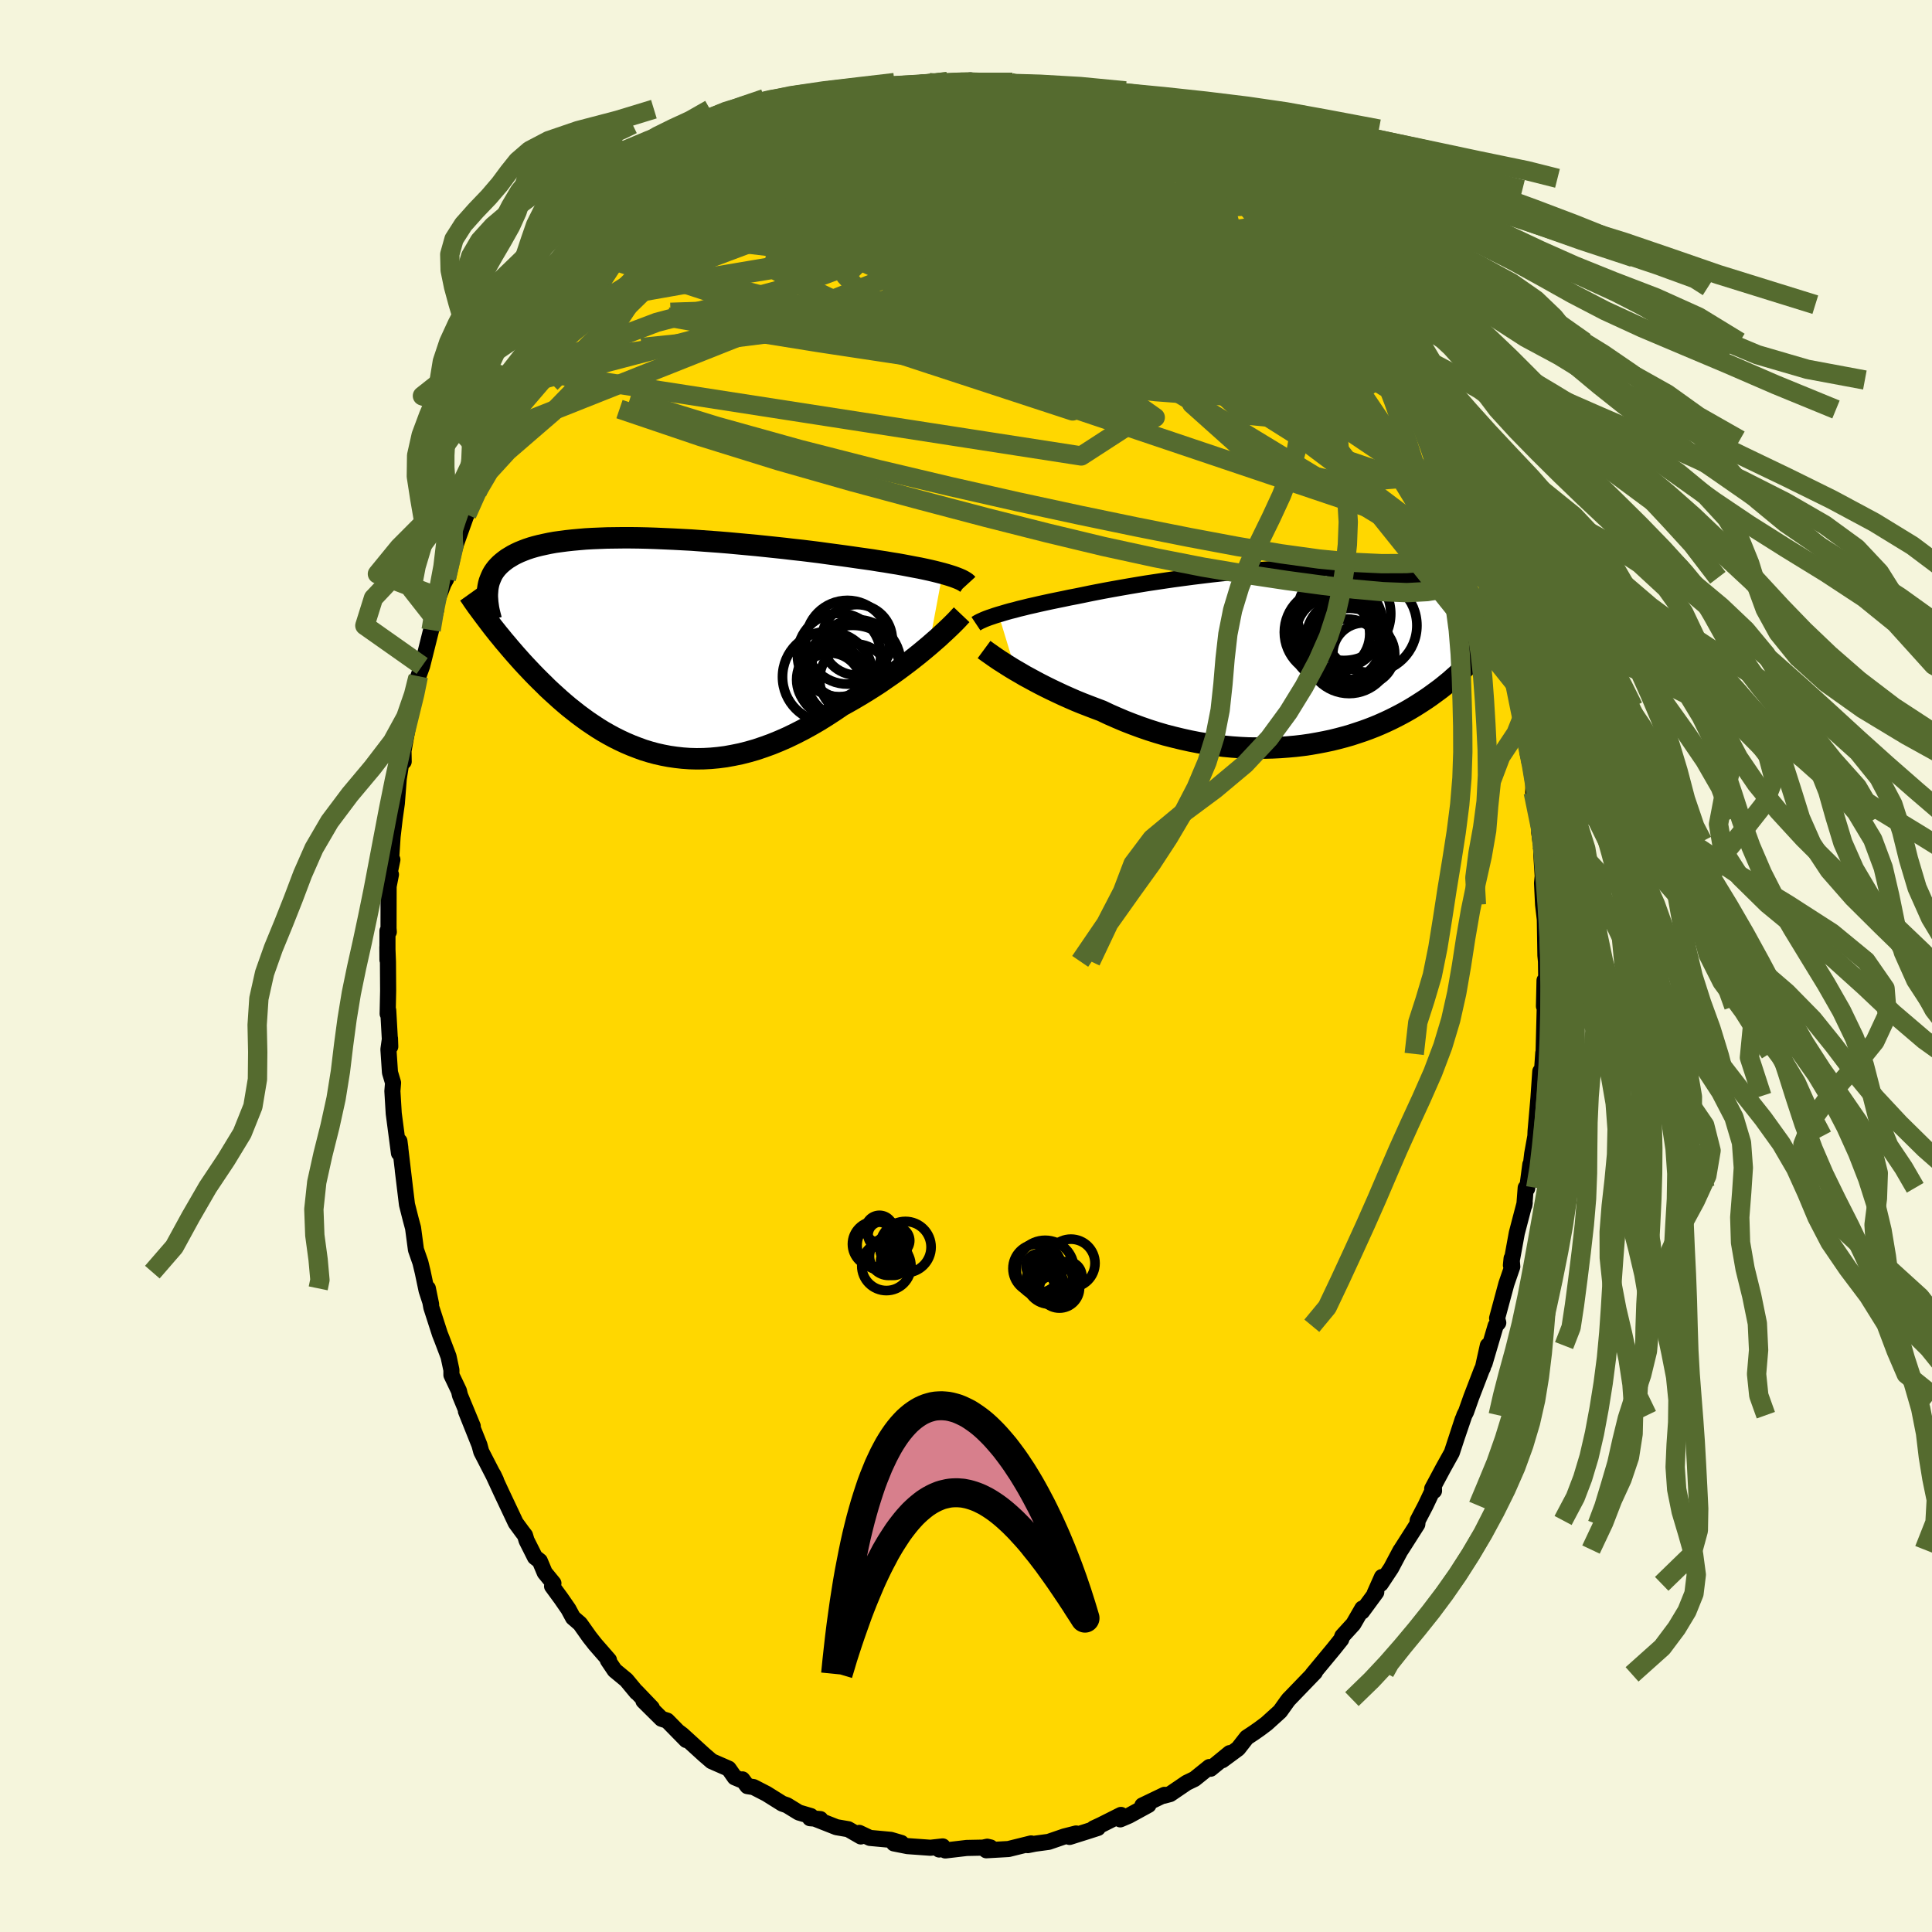 <svg xmlns="http://www.w3.org/2000/svg" width="500" height="500" viewBox="-100 -100 200 200"><defs><clipPath id="c"><path d="m30.55-7.49-.42-.11-.44-.11-.47-.11-.5-.11-.52-.11-.54-.1-.57-.11-.58-.11-.61-.11-.63-.1-.65-.11-.66-.1-.68-.11-.7-.1-.72-.1-.76-.11-.78-.11-.82-.11-.83-.11-.86-.12-.88-.11-.9-.11-.92-.1-.93-.11-.94-.1-.95-.1-.96-.1-.97-.09-.97-.09-.97-.09-.97-.08-.96-.07-.96-.07-.96-.07-.94-.05-.94-.05-.92-.04-.9-.04-.89-.03-.88-.02-.85-.01h-.83l-.81.01-.79.01-.77.03-.74.03-.71.04-.69.06-.66.06-.64.07-.61.08-.58.08-.55.1-.52.11-.5.11-.47.12-.45.13-.42.14-.39.15-.37.15-.34.16-.33.17-.3.18-.28.17-.26.19-.24.19-.23.2-.2.2-.19.21-.17.22-.15.22-.13.23-.11.24-.1.24-.09.24-.07.26-.05.25-.04.26-.02.27.3 3.35.26.34.27.34.27.34.29.35.29.36.3.35.31.37.31.36.32.37.33.37.34.38.35.38.36.38.36.38.37.38.39.39.39.38.4.4.42.39.43.39.43.39.45.39.46.39.48.38.48.38.5.37.51.37.52.35.53.35.55.34.56.32.57.31.58.29.6.28.61.26.62.24.63.23.65.2.66.18.67.15.68.13.69.1.71.08.71.05.73.02.74-.01.75-.04.75-.07.77-.1.77-.14.78-.16.79-.2.8-.23.8-.27.8-.29.81-.33.82-.36.81-.39.82-.42.82-.45.81-.47.82-.51.8-.52.81-.55.67-.37.66-.38.66-.39.65-.4.65-.41.63-.41.62-.43.61-.42.6-.43.58-.43.57-.43.55-.43.54-.43.51-.42.49-.41"/></clipPath><clipPath id="b"><path d="m-31.16-4.37.38-.11.4-.12.42-.12.45-.11.47-.13.5-.12.52-.13.54-.12.56-.13.59-.13.6-.13.63-.13.64-.13.66-.14.68-.13.69-.14.72-.15.76-.15.78-.15.82-.15.84-.15.86-.15.89-.15.91-.15.93-.14.94-.14.96-.14.97-.13.98-.13.98-.12.99-.12 1-.11.99-.1.99-.09.98-.09.98-.07.97-.07.95-.05.95-.05.93-.04.91-.02.89-.01.88-.01.85.01.83.02.81.03.78.05.76.05.73.07.7.08.68.09.65.1.62.11.6.12.57.13.54.14.51.15.49.17.46.16.43.18.41.19.39.19.37.2.34.2.33.21.31.22.28.22.27.23.25.23.23.25.21.24.19.26.18.26.16.26.15.27.13.28.11.28.1.28.09.29.37 2.94-.22.25-.23.24-.23.25-.25.26-.25.25-.27.26-.27.26-.28.26-.3.26-.3.27-.32.26-.33.27-.34.27-.35.26-.37.27-.37.27-.39.27-.41.27-.42.27-.43.27-.45.27-.47.27-.48.26-.5.26-.52.26-.53.25-.56.25-.57.24-.59.23-.6.22-.63.21-.64.21-.66.19-.68.18-.69.17-.71.15-.73.14-.74.13-.76.11-.77.09-.78.07-.8.06-.81.04-.82.02h-.83l-.83-.01-.85-.04-.85-.06-.86-.08-.86-.11-.87-.12-.87-.14-.87-.17-.86-.19-.87-.21-.86-.22-.85-.25-.85-.27-.84-.29-.84-.31-.82-.32-.8-.34-.8-.35-.78-.37-.69-.26-.68-.26-.67-.26-.66-.27-.64-.28-.63-.28-.62-.29-.61-.29-.59-.29-.57-.29-.55-.29-.53-.29-.52-.28-.49-.29-.47-.27"/></clipPath><filter id="a"><feTurbulence baseFrequency=".05" numOctaves="3" result="noise" type="noise"/><feDisplacementMap in="SourceGraphic" in2="noise" scale="2"/></filter></defs><rect width="100%" height="100%" x="-100" y="-100" fill="beige"/><path fill="gold" stroke="#000" stroke-linejoin="round" stroke-width="1.667" d="m60.07 1.74-.18-.25-.06 2.68.24-1.27-.16 1.42-.12 4.71-.02.07-.01-.1-.31 4.45v-2.54l-.19 2.76-.3 3.44-.02.5-.33 1.84-.15 1.27-.04-.18-.33 2.5-.15-.08-.14 1.81.04-.26-.82 3.13-.61 3.34.07-.71.07.86-.61 1.77-.96 3.56.12.47-.27.31-1.15 3.9.34-1.85-.51 2.29-.11.21-1.1 2.86-.53 1.5-.18.35-.77 2.26.6-1.83-1.13 3.45-.89 1.6-1.14 2.13.19.22-.01-.32-.87 1.84-.81 1.55-.04.39-1.67 2.62-.08.11-.96 1.81-1.08 1.63.13-.71-.76 1.71.17-.13-1.47 2 .03-.32-.93 1.61-1.14 1.25-.12.34-.75.94-2.22 2.68.18-.22h.07l-2.71 2.81.02-.03-.2.26-.72 1.01-1.39 1.26-.72.54-.6.42-.74.49-.89 1.14-1.64 1.21.77-.74-1.98 1.62-.12-.18-1.54 1.24-.81.39-1.72 1.17-.67.18.09-.1-2.29 1.1.63-.05-2.03 1.11-.89.38.07-.46-2.09 1.05-.73.34.43-.04-1.15.37-1.78.56.68-.36-1.22.31-1.63.56-1.42.19-.74.15.35-.18-2.34.58-2.3.13-.35-.27.45-.1.34.08-2.47.05-2.21.26-.16-.24-.48.14.37-.32-1.27.14-2.37-.17-1.41-.28.76-.05-1.09-.32-2.16-.2-1.1-.52.16.37-1.3-.75-1.22-.21-2.13-.84h.46l-1.07-.09.09-.22-1.25-.37-1.22-.75-.49-.17-1.63-1.02-1.34-.69-.64-.1-.52-.7-.17.05-.62-.26-.63-.9-1.76-.77-.79-.68-2.27-2.07-.36-.27.79.83-1.97-2.01-.59-.19-1.87-1.85.87.72-1.6-1.67.02.06-1.06-1.28-1.21-1-.7-1.04.11-.02-1.43-1.64-.59-.75-.97-1.37-.73-.63-.48-.89-.76-1.1-.93-1.27.14-.3-.9-1.1-.51-1.21-.5-.39-.87-1.73-.16-.53-.3-.39-.66-.9-1.53-3.24-.86-1.86.09.15.26.55-1.53-2.97-.19-.7-1.4-3.5.71 1.56-1.32-3.19-.11-.47-.78-1.64v-.52l-.3-1.4-.68-1.79-.21-.53-.89-2.76-.36-1.97.34 1.66-.47-1.44-.4-1.9-.24-1-.46-1.32-.3-2.25-.24-.89-.39-1.54-.43-3.54.21 1.72-.56-4.73.09.68-.14.55-.54-4.1-.14-2.32.07-.86-.32-1.07-.16-2.39.16-1.14.03.85-.21-3.75-.06.36.05-2.39-.02-3-.06-1.53.01 1.34v-3l.14.1-.03-.37.01-4.35.24-1.22-.22.26.37-1.8-.14.11.16-2.48.22-1.89.22-1.56.2-2.57.34-2.15.17.39-.02-1.11.69-3.82-.07.24.75-2.79-.04.14.21-1.5-.06.17.45-1.23.93-3.72.52-2.11-.28.77.52-2.07.52-1.37.29-.53.39-1.68.73-2.25-.28.79 1.25-3.49.04-.02 1.05-2.23.04-.25.97-2.03-.2.05 1.21-2.15.18-.7-.01-.04.56-1.37.64-.57.58-1.32 1.18-2.17.52-.93 1.08-1.75-.62.66 1.44-2.22-.27.44 1.4-1.82.46-1.18 1.04-1.49.11.05 1.19-1.42-.37.16 2.32-2.67-.51.76 1.49-2 1.1-1.49.88-.46.39-.58.98-1.18-.38.57.78-1.13.98-.52 1.27-1.37 1.4-1.2 1.34-1.21.87-.5.22-.22.54-.49.76-.2 2.2-1.79-.13.22 1.31-.62.29-.26.39-.25 1.16-.55 1.1-.66 1.2-.72-.71.42 3.46-1.58-.54.01 1.11-.15 1.28-.58.93-.37.99-.16-.6.09 2.98-.56 1.19-.2-.46-.2 2.36-.3-.81.22 2.55-.55-1.38.37 2.04-.16 1.59-.31.16.21 1.85-.34.6.09.43.15 1.28-.04.24.04 1.57-.03.75.26 2.17.49v.13l.6-.02 2.36.49-.44-.02 1.21.44 1.34.03 1.23.61.96.45.12-.11 1.24.73.6.09-.5-.15 2.82 1.41 1.12.42-.43-.23-.14-.28 1.8 1.13 1.01.7 1.29.56 1.79 1.59.16-.24.84.63.66.89.06-.07 1.73 1.16.92 1.06.67.56 1.97 1.89.41.15.41.64.92.75-.28-.09 2.03 2.07 1.14 1.44.04-.25.97 1.35 1.05 1.34-.66-.82 1.29 1.83.69.91.86.97 1.14 1.98.48.61.32.67.16.32 1.1 1.5.49.97.02-.13 1.46 3.05.39.97.77.97.56 1.21.28.6-.19-.66 1.26 3.3 1.24 2.45.28.4.28.88.4.87.75 2.22-.13-.23.26.91 1.23 3.53.52.97-.53-.69.88 2.32.39 2.04-.14-1.34 1.39 5.73-.21-1.03.01.16.14.17.47 2.64.64 3.83-.15-1.44.25 1.34.8 3.99.21.93-.43-1.49.61 2.62-.03 1.47.51 2.7.26 2.54-.15-1.1.19.92.03 1.41.14 2.2-.07.72.11 2.23.18 1.54.06 3.72.06.61.03 2.22-.18-.25" filter="url(#a)"/><path fill="#fff" d="m-31.16-4.37.38-.11.4-.12.42-.12.45-.11.47-.13.5-.12.52-.13.54-.12.56-.13.59-.13.6-.13.63-.13.64-.13.66-.14.68-.13.69-.14.72-.15.76-.15.78-.15.82-.15.84-.15.86-.15.89-.15.91-.15.93-.14.94-.14.96-.14.97-.13.98-.13.98-.12.99-.12 1-.11.99-.1.99-.09.98-.09.98-.07.97-.07.95-.05.95-.05.93-.04.91-.02.89-.01.88-.01.85.01.83.02.81.03.78.05.76.05.73.07.7.08.68.09.65.1.62.11.6.12.57.13.54.14.51.15.49.17.46.16.43.18.41.19.39.19.37.2.34.2.33.21.31.22.28.22.27.23.25.23.23.25.21.24.19.26.18.26.16.26.15.27.13.28.11.28.1.28.09.29.37 2.94-.22.25-.23.24-.23.25-.25.26-.25.25-.27.26-.27.26-.28.26-.3.26-.3.27-.32.26-.33.27-.34.27-.35.26-.37.27-.37.27-.39.27-.41.27-.42.27-.43.27-.45.27-.47.27-.48.26-.5.26-.52.26-.53.25-.56.25-.57.24-.59.23-.6.22-.63.21-.64.21-.66.19-.68.18-.69.17-.71.15-.73.14-.74.13-.76.11-.77.09-.78.07-.8.06-.81.04-.82.02h-.83l-.83-.01-.85-.04-.85-.06-.86-.08-.86-.11-.87-.12-.87-.14-.87-.17-.86-.19-.87-.21-.86-.22-.85-.25-.85-.27-.84-.29-.84-.31-.82-.32-.8-.34-.8-.35-.78-.37-.69-.26-.68-.26-.67-.26-.66-.27-.64-.28-.63-.28-.62-.29-.61-.29-.59-.29-.57-.29-.55-.29-.53-.29-.52-.28-.49-.29-.47-.27" filter="url(#a)" transform="translate(34.53 -32.02)"/><path fill="#fff" d="m30.55-7.49-.42-.11-.44-.11-.47-.11-.5-.11-.52-.11-.54-.1-.57-.11-.58-.11-.61-.11-.63-.1-.65-.11-.66-.1-.68-.11-.7-.1-.72-.1-.76-.11-.78-.11-.82-.11-.83-.11-.86-.12-.88-.11-.9-.11-.92-.1-.93-.11-.94-.1-.95-.1-.96-.1-.97-.09-.97-.09-.97-.09-.97-.08-.96-.07-.96-.07-.96-.07-.94-.05-.94-.05-.92-.04-.9-.04-.89-.03-.88-.02-.85-.01h-.83l-.81.01-.79.01-.77.03-.74.03-.71.04-.69.06-.66.06-.64.07-.61.08-.58.08-.55.1-.52.11-.5.11-.47.12-.45.13-.42.14-.39.15-.37.15-.34.16-.33.17-.3.18-.28.17-.26.19-.24.19-.23.2-.2.2-.19.21-.17.22-.15.22-.13.23-.11.24-.1.24-.09.24-.07.26-.05.25-.04.26-.02.27.3 3.35.26.34.27.34.27.34.29.35.29.36.3.35.31.37.31.36.32.37.33.37.34.38.35.38.36.38.36.38.37.38.39.39.39.38.4.4.42.39.43.39.43.39.45.39.46.39.48.38.48.38.5.37.51.37.52.35.53.35.55.34.56.32.57.31.58.29.6.28.61.26.62.24.63.23.65.2.66.18.67.15.68.13.69.1.71.08.71.05.73.02.74-.01.75-.04.75-.07.77-.1.77-.14.78-.16.79-.2.8-.23.8-.27.8-.29.81-.33.82-.36.81-.39.82-.42.82-.45.81-.47.82-.51.8-.52.81-.55.67-.37.66-.38.66-.39.65-.4.65-.41.63-.41.62-.43.61-.42.6-.43.58-.43.57-.43.55-.43.54-.43.51-.42.49-.41" filter="url(#a)" transform="translate(-32.98 -33.15)"/><g fill="none" stroke="#000" transform="translate(34.53 -32.02)"><path stroke-linejoin="round" stroke-width="1.667" d="m-33.5-3.41.12-.08.14-.08.17-.09.2-.09.22-.1.25-.1.27-.1.3-.1.32-.11.35-.11.38-.11.4-.12.42-.12.45-.11.47-.13.5-.12.52-.13.54-.12.56-.13.59-.13.6-.13.63-.13.64-.13.66-.14.68-.13.69-.14.72-.15.76-.15.78-.15.82-.15.84-.15.86-.15.89-.15.91-.15.93-.14.94-.14.96-.14.97-.13.98-.13.98-.12.99-.12 1-.11.99-.1.99-.09.98-.09.98-.07.97-.07.95-.05.95-.05.93-.04.91-.02.89-.01.88-.01.85.01.83.02.81.03.78.05.76.05.73.07.7.08.68.09.65.1.62.11.6.12.57.13.54.14.51.15.49.17.46.16.43.18.41.19.39.19.37.2.34.2.33.21.31.22.28.22.27.23.25.23.23.25.21.24.19.26.18.26.16.26.15.27.13.28.11.28.1.28.09.29.08.29.06.3.05.3.03.3.03.31.02.31v.62l-.02.32-.02.32" filter="url(#a)"/><path stroke-linejoin="round" stroke-width="2.222" d="m-32.66-.74.19.14.22.16.26.18.28.2.32.22.34.23.38.24.39.25.43.27.45.27.47.27.49.29.52.28.53.29.55.29.57.29.59.29.61.29.62.29.63.28.64.28.66.27.67.26.68.26.69.26.78.37.8.35.8.34.82.32.84.31.84.29.85.27.85.25.86.22.87.21.86.19.87.17.87.14.87.12.86.11.86.08.85.06.85.04.83.01h.83l.82-.02.81-.04.8-.06.78-.07.77-.09.76-.11.74-.13.73-.14.71-.15.69-.17.68-.18.66-.19.64-.21.63-.21.6-.22.59-.23.57-.24.56-.25.53-.25.52-.26.5-.26.48-.26.47-.27.45-.27.43-.27.42-.27.41-.27.39-.27.37-.27.37-.27.35-.26.34-.27.33-.27.32-.26.3-.27.3-.26.28-.26.27-.26.27-.26.25-.25.25-.26.23-.25.23-.24.22-.25.21-.24.2-.24.19-.24.19-.23.18-.23.17-.22.16-.23.16-.22.15-.21.15-.22" filter="url(#a)"/><circle cx="7.29" cy="-3.225" r="4.858" clip-path="url(#b)" filter="url(#a)"/><circle cx="3.975" cy="-3.375" r="4.622" clip-path="url(#b)" filter="url(#a)"/><circle cx="4.94" cy="-.215" r="3.682" clip-path="url(#b)" filter="url(#a)"/><circle cx="5.13" cy="-.6" r="4.414" clip-path="url(#b)" filter="url(#a)"/><circle cx="3.865" cy="-1.925" r="4.766" clip-path="url(#b)" filter="url(#a)"/><circle cx="4.595" cy="-4.45" r="4.842" clip-path="url(#b)" filter="url(#a)"/><circle cx="3.445" cy="-2.355" r="3.824" clip-path="url(#b)" filter="url(#a)"/><circle cx="6.645" cy="-.295" r="3.204" clip-path="url(#b)" filter="url(#a)"/><circle cx="4.88" cy="-1.83" r="4.2" clip-path="url(#b)" filter="url(#a)"/><circle cx="2.89" cy="-2.535" r="4.466" clip-path="url(#b)" filter="url(#a)"/></g><g fill="none" stroke="#000" transform="translate(-32.98 -33.15)"><path stroke-linejoin="round" stroke-width="2.222" d="m33.13-6.38-.11-.12-.16-.11-.18-.11-.21-.11-.25-.11-.28-.11-.3-.11-.34-.11-.36-.11-.39-.11-.42-.11-.44-.11-.47-.11-.5-.11-.52-.11-.54-.1-.57-.11-.58-.11-.61-.11-.63-.1-.65-.11-.66-.1-.68-.11-.7-.1-.72-.1-.76-.11-.78-.11-.82-.11-.83-.11-.86-.12-.88-.11-.9-.11-.92-.1-.93-.11-.94-.1-.95-.1-.96-.1-.97-.09-.97-.09-.97-.09-.97-.08-.96-.07-.96-.07-.96-.07-.94-.05-.94-.05-.92-.04-.9-.04-.89-.03-.88-.02-.85-.01h-.83l-.81.01-.79.01-.77.03-.74.03-.71.04-.69.06-.66.06-.64.07-.61.08-.58.08-.55.1-.52.11-.5.11-.47.12-.45.13-.42.14-.39.15-.37.15-.34.16-.33.17-.3.18-.28.17-.26.19-.24.19-.23.2-.2.2-.19.21-.17.22-.15.22-.13.23-.11.24-.1.24-.09.24-.07.26-.05.25-.04.26-.02.27-.02.27v.28l.02.28.02.29.04.29.04.29.06.3.07.3.08.31.08.3" filter="url(#a)"/><path stroke-linejoin="round" stroke-width="2.222" d="m32.53-3.21-.19.2-.22.24-.26.27-.3.3-.33.32-.36.34-.39.36-.41.38-.45.39-.47.41-.49.41-.51.42-.54.43-.55.43-.57.43-.58.43-.6.43-.61.42-.62.43-.63.41-.65.41-.65.4-.66.39-.66.38-.67.37-.81.55-.8.52-.82.51-.81.47-.82.45-.82.42-.81.39-.82.36-.81.33-.8.29-.8.27-.8.23-.79.2-.78.16-.77.14-.77.1-.75.07-.75.04-.74.01-.73-.02-.71-.05-.71-.08-.69-.1-.68-.13-.67-.15-.66-.18-.65-.2-.63-.23-.62-.24-.61-.26-.6-.28-.58-.29-.57-.31-.56-.32-.55-.34-.53-.35-.52-.35-.51-.37-.5-.37-.48-.38-.48-.38-.46-.39-.45-.39-.43-.39-.43-.39-.42-.39-.4-.4-.39-.38-.39-.39-.37-.38-.36-.38-.36-.38-.35-.38-.34-.38-.33-.37-.32-.37-.31-.36-.31-.37-.3-.35-.29-.36-.29-.35-.27-.34-.27-.34-.26-.34-.25-.33-.25-.33-.24-.32-.23-.31-.23-.31-.22-.3-.21-.3-.21-.3-.19-.29-.2-.28" filter="url(#a)"/><circle cx="20.009" cy="2.269" r="3.074" clip-path="url(#c)" filter="url(#a)"/><circle cx="21.634" cy="1.884" r="4.598" clip-path="url(#c)" filter="url(#a)"/><circle cx="19.069" cy="3.499" r="3.618" clip-path="url(#c)" filter="url(#a)"/><circle cx="21.484" cy="3.469" r="3.658" clip-path="url(#c)" filter="url(#a)"/><circle cx="19.839" cy=".959" r="4.314" clip-path="url(#c)" filter="url(#a)"/><circle cx="18.679" cy="3.224" r="4.694" clip-path="url(#c)" filter="url(#a)"/><circle cx="21.699" cy="-.611" r="3.656" clip-path="url(#c)" filter="url(#a)"/><circle cx="20.704" cy="-.366" r="4.332" clip-path="url(#c)" filter="url(#a)"/><circle cx="21.254" cy="2.844" r="4.962" clip-path="url(#c)" filter="url(#a)"/><circle cx="18.909" cy="3.979" r="3.226" clip-path="url(#c)" filter="url(#a)"/></g><g fill="none" stroke="#556B2F" stroke-linejoin="round" stroke-width="2"><path d="m-18.25-87.12 2.09-.99 1.02-.45.74-.28.63-.18.48-.09.32.02.14.14-.06.25-.33.38-.66.56-1.07.77-1.51 1.01-1.96 1.28-2.38 1.52-2.73 1.69-3.01 1.8-3.33 1.9m55.34-4.96.45.22.84.83 1.1 1.21 1.35 1.51 1.56 1.77 1.71 1.96 1.76 2.05 1.72 2.03 1.64 1.95 1.53 1.85 1.43 1.79 1.37 1.74 1.27 1.64 1.07 1.33.71.71M25.63-82.99l.78.71.82.83 1.01 1 1.19 1.17 1.31 1.32 1.34 1.39 1.31 1.4 1.22 1.33 1.13 1.24 1.04 1.16.97 1.08.9 1.01.81.92.69.78.52.59.33.35.08.04-.18-.31-.45-.63" filter="url(#a)"/><path d="m-22.86-84.7.26-.02.5-.22.5-.24.5-.23.47-.18.41-.11.31.01.17.14.01.3-.17.47-.38.67-.62.87-.86 1.1-1.11 1.33-1.38 1.57-1.64 1.8-1.93 2.03-2.23 2.27-2.59 2.56-2.99 2.92-3.44 3.39-3.92 3.92m34.35-30.07.77-.19.65-.17.65-.13.56-.08.46-.04.34.01.22.05.03.11-.23.18-.55.27-.94.37-1.36.49-1.78.62-2.22.73-2.7.87-3.16.98" filter="url(#a)"/><path d="m-14.79-88.7.15-.01 1.01-.03 1.38.03 1.61.15 1.79.28 1.97.39 2.14.49 2.25.56 2.33.64 2.38.72 2.43.8 2.49.87 2.55.93 2.62.97 2.66.98 2.66.97 2.62.95 2.55.94 2.49.93 2.45.96 2.41.98 2.34.97 2.26.97m-50.08-15.43 1.13-.26 1.16-.35 1.1-.31 1.11-.27 1.14-.25 1.17-.24 1.11-.23 1-.2.84-.16.67-.13.5-.08.34-.05.18-.02h.03l-.18.04-.44.09-.79.14-1.21.24-1.91.34m45.53 18.23.74 1.1.28.68v.5l-.21.48-.41.47-.68.39-1.03.23-1.42.04-1.82-.16-2.22-.34-2.63-.48-3.04-.61-3.46-.73-3.89-.87L13-72.52 8.16-73.8l-5.33-1.57-5.8-1.87-6.28-2.15-6.7-2.41m58.92 17.81.34.66.51.86.62 1.04.65 1.12.64 1.17.61 1.14.53 1.01.43.8.26.5.09.19-.08-.11-.24-.4-.43-.73-.65-1.13-.91-1.63-1.12-2.07" filter="url(#a)"/><path d="m30.51-78.76 1.16 1.27.2.74-.4.62-.86.65-1.29.75-1.74.83-2.28.86-2.9.86-3.54.84-4.21.82-4.85.82-5.49.84-6.12.89-6.8.94-7.54 1.02-8.33 1.05-9.1.93" filter="url(#a)"/><path d="m32.48-76.87.2.29-.18.45-.56.57-.96.69-1.42.75-1.97.73-2.59.67-3.27.58-3.98.55-4.69.55-5.41.59-6.13.65-6.86.67-7.62.64-8.43.52-9.2.3m7.73-17.03.35-.06.81-.33.99-.45 1.14-.51 1.26-.58 1.31-.59 1.33-.6 1.29-.56 1.19-.51 1.05-.43.82-.34.52-.22.15-.1-.24.01-.48.07m3.92-.72.22-.18.59-.1.46-.03.26.05.07.14-.13.23-.38.32-.7.42-1.11.54-1.58.69-2.12.86-2.73 1.07-3.37 1.3-3.98 1.5" filter="url(#a)"/><path d="m27.13-81.47.57.35 1.01.82 1.11.97 1.08.98.98.91.82.77.68.65.54.54.42.45.31.35.12.18-.12-.05-.43-.35-.75-.64-1.06-.95-1.32-1.19-1.53-1.43-1.76-1.73m15.49 17.52.37.6.46.76.36.73.26.7.13.59-.05.4-.27.12-.51-.16-.74-.41-.95-.61-1.17-.83-1.42-1.08-1.71-1.41-2.05-1.8-2.38-2.2-2.72-2.61-3.03-2.99-3.4-3.38-3.83-3.79-4.37-4.28m-48.71 7.77 1.08-.79 1.24-1.06 1.25-1.05 1.14-.93 1-.78.91-.66.84-.59.8-.54.73-.48.65-.41.51-.32.38-.22.23-.12.07-.01-.1.09-.27.22-.46.36-.72.54-1.04.78-1.44 1.09-1.89 1.44-2.3 1.7" filter="url(#a)"/><path d="m-31.46-77.72 1.38-1.25 1.63-1.13 1.73-.94 1.8-.79 1.91-.7 2.07-.69 2.26-.7 2.41-.71 2.5-.7 2.51-.67 2.49-.66 2.46-.65 2.44-.65 2.38-.64 2.3-.62 2.17-.57 2.14-.51m22.01 8.83.47.28.73.6.63.63.39.52.05.3-.37.04-.81-.23-1.24-.47-1.66-.7-2.1-.94-2.61-1.22-3.23-1.6-3.96-2.02-4.75-2.41" filter="url(#a)"/><path d="m-8.64-90.42.85-.17.85-.13 1.01-.07 1.11-.01 1.2.03 1.29.04 1.37.06 1.41.07 1.42.07 1.39.08 1.32.1 1.26.12 1.18.13 1.1.13 1.01.13.91.12.77.1.6.07.38.03.11-.04-.2-.1-.47-.16-.57-.17" filter="url(#a)"/><path d="m-14.79-88.7.06-.08.73-.24.93-.3.95-.28.94-.26.94-.24.9-.2.81-.18.68-.14.51-.1.34-.03.18.01.03.07-.13.13-.31.2-.53.26-.78.35-1.07.44-1.36.53-1.67.63-1.96.71-2.22.77-2.38.79m70.99 39.24.3 1.37-.18.85-.49.87-.83.77-1.24.58-1.67.35-2.11.17-2.55.01-3-.14-3.48-.34-3.97-.55-4.47-.75-4.96-.93-5.44-1.08-5.93-1.23-6.44-1.39-6.97-1.58-7.52-1.78-8.06-2.06-8.58-2.39-9.01-2.78m72.93-12.16.63.85.54.81.74 1.11.89 1.34.93 1.43.9 1.39.8 1.29.7 1.14.62.99.53.88.46.77.38.65.25.45.08.14-.13-.26-.35-.69-.58-1.08-.82-1.43" filter="url(#a)"/><path d="m52.41-44.63.36 1.44.13 1.46-.3 1-.71.7-1.05.55-1.38.43-1.72.29-2.1.11-2.5-.1-2.91-.26-3.31-.4-3.72-.5-4.12-.62-4.53-.76-4.94-.97-5.38-1.17-5.83-1.4-6.28-1.59-6.75-1.78-7.2-1.94-7.62-2.17-8.01-2.49-8.41-2.85m24.85-32.3.61.03 1.69.12 1.95.33 2.1.57 2.27.81 2.48 1.01 2.71 1.19 2.93 1.31 3.15 1.42 3.33 1.51 3.48 1.61 3.58 1.72 3.63 1.82 3.65 1.91 3.66 1.94 3.6 1.87 3.44 1.66" filter="url(#a)"/><path d="m7.49-90.72.24.12.55.19.53.27.36.34.17.39-.05.47-.32.54-.64.61-.99.7-1.33.78-1.65.86-1.96.93-2.27 1.01-2.63 1.07-3.01 1.16-3.45 1.29-3.88 1.48-4.33 1.68-4.8 1.86-5.31 1.99-5.84 2.06" filter="url(#a)"/><path d="m34.22-75.33.33.49.68.86.47.68.11.41-.25.14-.59-.08-.91-.28-1.24-.47-1.58-.68-1.97-.91-2.45-1.23-2.98-1.6-3.55-1.98-4.09-2.36-4.58-2.7-5.07-3.04m-3.79-3.4.59.05.88.12.86.2.7.23.48.24.27.25.06.27-.18.31-.41.34-.69.39-.99.43-1.32.46-1.68.49-2.03.52-2.39.54-2.74.57-3.13.64-3.62.72-4.19.81-4.7.85m64.44 19.06.22.57.12.62-.03.66-.24.68-.48.66-.75.61-1.04.48-1.38.32-1.73.17-2.08.03-2.43-.06-2.77-.14-3.16-.24-3.58-.36-4.03-.51-4.49-.68-4.93-.85-5.33-1.03-5.7-1.23-6.06-1.44-6.48-1.65-6.98-1.85-7.58-1.94" filter="url(#a)"/><path d="m33.3-76.08.62.58.61.7.62.79.48.69.25.52.02.37-.21.22-.42.12-.61.02-.82-.09-1.07-.22-1.33-.38-1.64-.59-1.95-.8-2.27-1.01-2.6-1.22-2.95-1.41-3.33-1.58-3.72-1.79-4.12-2.02-4.49-2.32-4.84-2.64" filter="url(#a)"/><path d="m49.59-51.22.8 1.6.33.78.06.42-.16.17-.39-.12-.62-.41-.87-.75-1.14-1.14-1.43-1.6-1.78-2.13-2.16-2.68-2.59-3.26-3.07-3.87-3.6-4.57-4.14-5.31-4.57-6.03m-39.05-8.58.16-.06 1.02-.19 1.42-.25 1.61-.23 1.73-.19 1.87-.16 1.95-.15 1.95-.15 1.86-.13 1.72-.12 1.54-.1 1.37-.08 1.18-.07 1-.07.89-.05" filter="url(#a)"/><path d="m-25.06-82.91 1.64-1 1.45-.23 1.69.11 2.03.3 2.4.44 2.78.55 3.12.68 3.44.82 3.71.96 3.94 1.08 4.12 1.19 4.27 1.28 4.4 1.37 4.51 1.47 4.61 1.59 4.72 1.73 4.85 1.85 4.96 2" filter="url(#a)"/><path d="m38.51-70.29 1.03 1.44.78 1.11.62.95.43.77.22.55.03.36-.14.19-.28.08-.45-.04-.61-.16-.81-.33-1.04-.54-1.27-.79-1.55-1.08-1.85-1.35-2.15-1.61-2.46-1.86-2.79-2.14-3.14-2.47-3.5-2.84-3.88-3.22-4.15-3.55m-23.56-2.97.71-.12.89-.17 1.1-.23 1.05-.23.9-.2.73-.14.56-.1.39-.04.22.01.02.06-.18.11-.45.15-.77.23-1.14.32-1.56.41-1.99.52-2.6.73m18.7-2.99 1.12.36 1.35.47 1.4.52 1.5.58 1.59.64 1.67.7 1.72.75 1.73.78 1.68.78 1.55.72 1.36.62 1.15.52.96.41.83.33.72.27.58.14" filter="url(#a)"/><path d="m-21.39-85.36.75-.32 1.25-.4 1.52-.37 1.72-.33 1.9-.28 2.06-.23 2.18-.19 2.27-.13 2.35-.07 2.38-.03 2.41-.01h2.38l2.32-.01 2.24-.04 2.15-.02 2.08.03 2.04.11 1.92.16h1.43m21.15 15.58.2.21.17.55-.13.5-.44.42-.72.4-1.03.36-1.39.29-1.79.15-2.26-.03-2.72-.23-3.19-.41-3.68-.57-4.16-.69-4.68-.8-5.21-.93L.33-73.8l-6.27-1.36-6.84-1.64-7.54-1.8" filter="url(#a)"/><path d="m53.9-40.19.21.54.03.48-.01.6-.09.54-.23.33-.43.01-.65-.36-.89-.7-1.12-1-1.33-1.27-1.55-1.56-1.77-1.91-2.04-2.3-2.32-2.77-2.62-3.26-2.92-3.75-3.2-4.22-3.51-4.67-3.83-5.16-4.26-5.75-4.78-6.42m-39.45-1.91.5.02 1.23-.11 1.71-.11 2.15-.08 2.57-.06 2.94-.01 3.24.05 3.48.1 3.66.13 3.75.16 3.81.18 3.84.21 3.88.26 3.92.33 3.93.35" filter="url(#a)"/><path d="m38.51-70.29.78 1.35.08.92-.57.65-1.26.37-1.99.05-2.74-.26-3.45-.55-4.19-.78-4.96-.98-5.78-1.17-6.63-1.4-7.49-1.69-8.33-2.12-9.19-2.6" filter="url(#a)"/><path d="m33.94-75.42 1.45 1.62.64 1 .11.67-.29.51-.66.41-.97.35-1.29.32-1.61.27-1.97.21-2.39.1-2.86-.05-3.33-.2-3.81-.34-4.29-.47-4.78-.55-5.33-.58-5.94-.59-6.57-.62-7.21-.73-7.78-.93m6.2-11.8.87-.45 1.01-.41 1.22-.44 1.29-.41 1.31-.37 1.32-.32 1.33-.29 1.34-.26 1.33-.25 1.29-.23 1.23-.21 1.12-.2.98-.19.83-.16.68-.13.55-.12.42-.09.28-.07.1-.05-.15-.02-.46.02-.84.07-1.36.13m17.8 2.66.3.13.28.29.09.36-.13.42-.42.47-.8.48-1.23.5-1.64.56-2.02.66-2.44.78-2.93.9-3.52 1.01-4.2 1.09-4.88 1.12-5.47 1.12-5.97 1.06-6.42.98" filter="url(#a)"/><path d="m-12.01-89.79.89.03 1.47.27 2.04.48 2.38.7 2.61.93L.2-86.2l3.05 1.4 3.28 1.6 3.52 1.75 3.74 1.86 3.91 1.93 4.05 2 4.14 2.09 4.17 2.2 4.2 2.31 4.29 2.46m-60.23-18.5.35-.26.56-.32.65-.36.63-.32.5-.21.33-.08.13.09-.09.26-.35.46-.62.65-.92.86-1.25 1.1-1.64 1.38-2.06 1.71-2.54 2.07-3.06 2.43-3.65 2.81" filter="url(#a)"/><path d="m-22.86-84.7.25-.02.5-.23.48-.25.43-.21.34-.15.16-.01-.09.18-.4.43-.74.68-1.09.93-1.46 1.19-1.84 1.46-2.31 1.76-2.87 2.12m46.25-11.79.47.17.79.4.93.52 1.07.6 1.15.66 1.14.67 1.14.69 1.14.72 1.17.77 1.19.78 1.14.77 1.05.71.91.63.74.52.58.41.41.29.22.14v-.03l-.25-.23-.52-.44-.77-.64-.93-.79m15.45 17.3.2.57.07.62-.12.66-.37.68-.64.67-.96.62-1.3.5-1.68.36-2.09.21-2.5.11-2.89.04-3.29-.04-3.68-.16-4.1-.31-4.54-.51-5.02-.7-5.52-.84-6.04-.94-6.57-1-7.09-1.07-7.61-1.22-8.13-1.45" filter="url(#a)"/><path d="m-28.79-80.29 33.13-.83 8.15.12-1.58-.36-2.82.34-2.36 1.2-2.56 1.99-3.4 2.67-4.07 3.03-3.66 2.89-2.01 2.21.14 1.07 1.69-.19 2.12-.93 1.81-.57 1.26.71.65 1.8 1.11 1.83 6.63 1.57 19.38 1.35 15.67-7.16" filter="url(#a)"/><path d="M41.35-66.58 13.94-79.71l-8.74-.65-1.18 1.98.14.82-2.69-.8-4.77-1.79-3.17-2.11 1.31-1.79 5.89-.85 8.13.48 6.75 1.31 1.66.59-5.68-1.82-9.55-3.85 3.28-3.02" filter="url(#a)"/><path d="m22.39-84.9 1.95 22.05-12.36-4.33-8.8-7.53-5.22-4.66-1.51-1.28 2.06.92L2.76-78l4.45 1.43 3.1.64 1.16.04-.51.02-1.54.36-2.01.46-2.16-.14-2.2-1.35-1.98-2.33-1.04-2.04.66.13-1.91 3.29-32.6 2.03" filter="url(#a)"/><path d="m30.51-78.76-27.55 1.6 3.84 3.2 1.72 1.63-4.81-1.09-5.66-2.15-1.97-1.85 1.89-1.31 2.72-1.12.22-1.05-3.51-.64-5.68.38-5.27 1.82-3.61 3.4-1.04 4.81 10.52 5.07L43.45-63" filter="url(#a)"/><path d="m7.49-90.59 25.37 23.47 2.74 1.28-7.07-5.2-8.52-5.21-5.07-2.41-1.43.38-.53 1.43-2.05.71-3.69-.52-3.33-.88-.53.15 3.46 2.06 6.34 3.78 5.81 4.12 1.47 1.94-2.86-3-1.01-8.37-5.37-12.84" filter="url(#a)"/><path d="M43.29-63.32 29.45-73.77l-1.24-.46-3.17-.08-3.03 1.25.65 3.56 4.5 5.06 5.8 4.66 4.17 2.48.75-.56-2.97-3.3-5.81-4.95-7.1-5.17-6.64-4.14-4.61-2.44-1.61-.83 1.34.08h3.15l3.31-.72 2.29-1.31 1.17-1.13-.03-.5-3.34-.41-12.1-.66L-26.58-82" filter="url(#a)"/><path d="m-36.19-72.93 47.23 15.47-1.72-3.59-8.17-5.48-.13-3.31 6.75-.84 8.14.36 5.32.08 1.17-.9-1.8-1.56-2.39-1.26-1-.16.96 1.1 1.97 1.77 1.51 1.6.37 1.03-.08.68.97.8 2.8.85 3.55.24 1.79-.89-2.2-1.62-6.63-1.95-7.33-3.93 17.59-2.43" filter="url(#a)"/><path d="M52.67-43.72.13-61.42l-6.85-11.11 7.9-3.1 9.28.72 5.39 1.75 1.86 1.91.68 1.77.88 1.19.95.19.47-.92-.15-1.79-.48-2.15-.71-1.89-1.22-.95-2.41.34-6.04 1.33-17.52 2.76-40.03 15.91" filter="url(#a)"/><path d="M16.21-88.05-6.46-76.39l6.94 1.37 4.97-1.85-.29-3.36-1.35-2.67.7-.35 3.02 2.27 3.49 4.05 1.43 4.31-2.21 3.02-5.65.59-7.07-2.19-5.74-4.24-2.65-4.71-.09-3.44-.51-1.12-4.72 1.39-9.38 3.26-4.62.97" filter="url(#a)"/><path d="m-41.92-65.14 17.83-10.51 13.24-3.84 6.96 1.5 6.83 2.81 8.3 1.85 8.09.74 5.98.21 3.04.15.18.19-2.15.01-3.8-.44-4.61-.91-4.4-.98-2.87-.33.44 1.11 5.69 3.44 11.35 6.5 13.47 8.81 8.84 7.44 1.92 2.76" filter="url(#a)"/><path d="m-31.46-77.72 21.68-3.34 7.55 3.28 10.48 6.4 7.34 5.5-.65 2.56-7.11-.02-8.31-1.2-4.68-1.02.8-.13 4.8.63 5.44.59 2.87-.45-1.19-2.13-4.55-3.7-5.82-4.53-4.84-4.31-2.5-3.23.1-1.63 2.24.32 3.82 2.47 5.04 4.07 5.18 3.05 3.54-2.45 17.36-4.48" filter="url(#a)"/><path d="m-18.25-87.12-9.77 7.29-2.97 3.53 3.15 1.21 7.72.14 8.64.36 5.97.64 1.92-.15-.92-1.78-1.46-3.05-.54-2.91.11-1.38-.37.47-1.27 1.27-1.21.31.97-1.88 6.74-3.81 15.33-2.2" filter="url(#a)"/><path d="M42.49-64.6.44-74.15l-11.14-4.84-2.92-1.49-.02-.2 1.86.01 2.88-.18 2.57-.3 1.33-.2.15.02-.31.1-.1-.05.27-.43.28-.91-.25-1.29-1.1-1.44-1.57-1.22-.76-.4 1.93 1.2 6.72 3.81 12.65 6.99 14.51 6.43-6.04-17.06" filter="url(#a)"/><path d="M40.49-67.55 9.42-81.53l-11.87-2.99-4.88 2.2-.8 3.65 2.67 2.3 4 .13 3.01-1.04 1.19-.65-.11.47L2-76.31l-.59.77.29-.26 2.77-.87 6.7-.3 9.42.8 6.99.29-1.08-3.86-5.12-5.86" filter="url(#a)"/><path d="m-22.86-84.7 4.63 2.87 16.41 1.08 13.49 3.44 7.59 3.65 3.1 2.06.4.09-1.04-1.12-1.46-1.14-1.03-.18-.16 1.11.45 2.08.43 2.38.01 2.1-.08 1.35.59.15 1.46-1.66 1.14-3.98-1.31-6.01-5.04-6.45-7.6-4.84-6.17-2.35 4.54-.65" filter="url(#a)"/><path d="M-28.79-80.29 18.6-62.73l5.57-1.99L16.69-67l-8.34-.49-6.93-1.03-5.57-2.53-3.39-3.44-.32-3.6 2.19-3.42 2.83-3.06 1.77-2.41.59-1.51.59-.68 1.25-.19 1.61-.15 9.59-.16" filter="url(#a)"/><path d="M52.41-44.63 39.93-58.84l-13.04-6.02-10.18-7.07-5.09-6.35-1.41-3.81.62-1 1.51 1.06 1.55 2.04 1.3 2.25 1.47 2.15 2.17 1.95 2.72 1.55 2.28.81.76.07-1.1.06-2.89 1.18-5.76 2.71-11.4 2.79-17.68-.18-13.96-6.36 9.46-15.81" filter="url(#a)"/><path d="M53.89-39.91 11.5-65.68l1.49-3.3 10.65 2.08 6.54.35.53-1.05-4.34-1.07-7.62-1.15-8.61-2-6.89-3.21-3.53-3.93-.62-3.37.55-1.09.87 2.78 5.45 7.1 37.32 10.22" filter="url(#a)"/><path d="M27.19-81.54 5.95-85.56l.08-1.23 2.08.6.46 1.53.03 2.16.54 2.51.86 2.31.73 1.48.6.48.89-.15 1.47-.03 1.78.73 1.17 1.61-.51 2.09-2.75 1.94-4.57 1.35-5.11.73-4.14.17-2.06-.71.46-2.26 2.46-4.06 1.24-4.73-8.38-3.44-22.07 2.19" filter="url(#a)"/><path d="m45.04-60.53-31.77-2.95-9.17 2.63-6.02-1.28 1.98-2.4 9.62-.85 12.13 1.06 9.72 1.73 4.87.89-.26-.68-4.34-2.05-6.31-2.7-5.58-3.03-3.11-4.09-1.85-6.28-2.91-7.01.52-2.13" filter="url(#a)"/><path d="m-14.79-88.7 20.58 2.93-.32 1.29-2.71 1.81-.2 2.56 1.4 3 1.19 2.7.57 1.81.89.84 2.2.23h3.38l3.21-.11 1.29-.37-1.93-.78-5.33-1.22-7.59-1.51-7.79-1.54-5.9-1.28-3.27-.74-1.82.27-2.17 2.04-.85 4.6 11.32 6.79 51.93 2.06" filter="url(#a)"/><path d="m32.48-76.87-8.69 4.9-1.86 8.6 6.98 6.33 6.46.61 2.59-3.37-.48-4.47-1.88-3.9-2.06-2.82-1.66-1.56-1.44-.08-2.39 1.39-5.7 1.9-11.37.19-15.73-4.03-11.43-8.37-2.56-5.27" filter="url(#a)"/><path d="M51.39-47.49 13.84-72.8l-17.25-7.85-6.26-1.4-1.1 1.63 3.27 2.7 7.36 2.9 9.87 3.01 10.04 2.95 8.17 2.33 5.13 1.01 1.99-.63-.3-1.77-1.16-1.79-.66-.51.67 1.68 1.93 3.81 1.93 4.53-.6 2.39-6.03-2.91-11.35-8.19-6.29-5.51 30.09 11.1" filter="url(#a)"/><path d="m-30.19-79.09 19.47-5.54 5.43 1.17L.89-80.5l3.82 1.97-1.84 1.1-6.25 1.3-6.45 2.03-2.63 2.66 2.79 3.02 6.75 3.12 7.25 2.94 4.35 2.34.12 1.18-2.77-.48-2.98-2.48-1.37-4.46.3-5.6 1.56-4.4 2.5.39-4.38 7.01-45.53 6.66" filter="url(#a)"/><path d="m-7.45-90.62 4.42 6.22-5.52 8.27 2.94 5.78 8.69 1.69 10.24-.23 10.02.89 8.86 3.35 6.22 4.71 1.64 3.39-4.59-.6-10.86-5.52-14.31-8.56-11.95-7.31-1.86-2.8 25.9-3.56" filter="url(#a)"/><path d="M56.82-29.22 35.75-55.47 11.43-70.06l-15.54-4.59-6.16-.05.3.98 3.83.62 5.09.03 4.66-.31 3.15-.42 1.18-.57-.66-.99-1.89-1.62-2.35-2.17-2.16-2.27-1.6-1.67-.64-.34 1.09 1.47 3.83 3.23 6.94 4.13 8.63 3.25 7.25.61 4.25-.76 6.04 5.85L53.9-40.19" filter="url(#a)"/><path d="m-12.94-89.42 19.31 4.3 11.72 5.15.08 2.51-6.16 1.01-6.61.07-3.92-.48-.62-.32 1.76.54 2.78 1.46 2.79 1.62 2.44.73 2.03-.75 1.22-2-.23-2.56-1.41-2.37.14-1.06 8.11 3.48L44.55-61.5" filter="url(#a)"/><path d="m-35.09-74.42 11.3-7.94 5.82-1.4 7.07 2.14 7.08 3.26 3.99 1.99.05-.08-2.33-1.24-2.88-.75-2.46 1.03-1.22 3.2 1.33 4.74 4.77 4.73 8.1 2.18 11.21-4.96-1.99-21.09" filter="url(#a)"/><path d="M53.9-40.19 21.84-64.33l3.23-4.01 4.36-.51-1.5-1.92-4.92-3.08-4.24-2.65-1.16-1.14 1.99.42 3.58 1.3 3.1 1.21.97.4-1.84-.68-4.22-1.48-5.44-1.64-5.34-1.07-4.64.02-3.96 1.35-2.13 2.59 4.52 3.31 15.85 1.47 7.08-11.03" filter="url(#a)"/><path d="m2.76-91.48-9.81 15.46 15.62 6.98 9.9 4.68 2.04 2.58-.84-.04-.97-2.71-1.06-4.27-1.76-4.05-2.87-2.56-4.19-1.03-5.34-.33-5.51-.43-3.75-.56.23-.15 5.6.37 9.29-.84 4.86-5.24-8.88-7.59" filter="url(#a)"/><path d="m-40.42-67.81 4.16-1.5 12.19-2.15 16.11-2.61 12.67-.78 7 1.18 2.38 2.36-.56 2.7-1.84 2.54-1.29 2.38.9 2.53 3.34 2.66 3.9 1.94 1.05-.23-4.7-3.3-10.2-5.59-11.16-5.29-4.6-2.07 8.93 1.97 23.39 3.42 18.55-.81" filter="url(#a)"/><path d="m32.48-76.87-5.97 13.03-11.6 2.68-8.54-3.06-8.1-5.79-7.62-4.85-5.75-2.11-2.63.28.85 1.14 3.59.49 4.89-.97 4.83-2.31 3.85-2.79 2.4-2.28.76-1.03-.55.57-.53 2.29 1.65 4.06 5.75 5.89 10.73 8.02 16.55 10.43 14.07 4.81" filter="url(#a)"/><path d="m42.97-63.99-35.1-9.84-1.18 4.33 9.6 3.22 6.88-.67.87-2.88-3.45-3.13-4.78-2.19-3.66-.83-1.22.52 1.33 1.75 2.96 2.7 2.97 3.18 1.27 2.91-1.46 1.9-4.03.56-5.37-.42-4.98-.54-3.13.1-.69.57 1.35-.47 2.38-3.45 1.64-5.93-6-3.04-38.29 6.46" filter="url(#a)"/><path d="M11.22-89.7 3.24-73.6l11.98 5.08 5.29-3.85-.62-5.94-2.99-4.58-3.62-2.46-3.5-.57-3.01 1.03-2.5 2.39-2.24 3.29-2.15 3.43-1.7 2.62-.58 1.01.94-.74 2.12-1.75 2.4-1.19 1.92 1.02 1.4 3.86 1.94 5.39 5.37 4.04 14.17.89 17.2-.03" filter="url(#a)"/><path d="m39.17-69.47-42.8 1.88.01 5.31 10.69.76 5.34-2.81-1.72-3.37-4.16-1.89-2.12.09 1.04 1.41 2.18 1.4.47.15-2.67-1.7L.3-71.51l-5.73-3.97-4.59-3.62-2.42-2.54.38-1.18 3.96.14L.08-81.4l11.54 1.95 10.78 1.17 3.04-2.37-6.41-5.99" filter="url(#a)"/><path d="m22.39-84.9-.21 1.52-4.52 1.56-6.91 2.34-4.27 4.06-.03 4.19 2.41 2.52 1.79.2-.73-1.61-2.99-2.17-3.49-1.3-2.33.55-.71 2.32.51 3.12 2.16 3.07L8.77-61l8.16 4.96-5 3.24-56.42-8.74" filter="url(#a)"/><path d="m-3.81-91.45 30.58 22.52 8.91 4.7 2.24-.1-1.49-2.92-3.92-3.94-5.39-3.49-6.06-2.5-5.71-1.63-4.16-1.02-1.91-.51.06.09.93.87.57 1.93-.59 3.22-2.38 4.18-4.7 3.28-5.32-.56 4.98-3.56 40.46 7.57" filter="url(#a)"/><path d="m1.48-91.44-22.44 11.26-4.25 1.8 2.92.29 5.9.82 6.28 2 5.87 2.99 5.76 3.31 5.6 2.82 4.32 1.53 1.39-.34-2.56-2.26-6-3.54-7.72-3.64-7.48-2.56-6.08-.81-4.6.82-3.2 1.68-.76 1.16 4.23-1.02 10.8-3.94L.59-84.09l-13.53-5.33" filter="url(#a)"/><path d="M56.21-32.03 45.03-50.47l-5.97.47-8.82-2.05-6.87-6.14-3.49-7.5-2.51-6.44-4.25-4.1-6.85-1.57-8.16.25-6.97.98-3.52.86.63.49 3.39.26 3.48.13 1.38-.07-.59-.01.82 1.31 8.31 4.06 19.81 4.86 12.26-7.23" filter="url(#a)"/><path d="m14.75-88.61 1.24 11.97-12.33.33-6.06-.16-.85 1.26 2.4 1.93 4.41 1.3 4.69-.13 3.27-1.49 1.19-2.11-.15-1.82-.09-.83 1.03.57 1.98 1.96 1.6 2.9-.34 3.12-2.81 2.65-4.16 1.69-3.24.48-.67-.89 1.11-2.13-.92-2.19-9.01.19-21.67 4.23-20.32 5.33" filter="url(#a)"/><path d="m32.48-76.87-25.4 9.16 4.89 2.26 1.91-1.86-4.24-2.94-5.95-2.7-3.24-2.02.97-1.46 3.93-1.19 4.63-.97 3.56-.47 1.69.49-.11 1.85-1.13 3.35-.99 4.55.01 4.8.74 3.35.01-.12-1.95-4.7-3.42-8.05-3.76-7.77-6.9-3.41-24.09 2.5" filter="url(#a)"/><path d="m46.52-57.61-7.24-8.25-8.45 1.38-13.28 1.19-12.86-2-8.82-3.92-4.83-4.13-1.97-3.49.33-2.71 2.29-2.07 3.64-1.55 4.02-.94h3.31l1.37 1.45-2.19 3.19-7.35 4.51-12.48 4.62-14.02 3.7-9.9 3.75-4.74 5.53M59.49-12.73l3.71 1.09-.52 2.55-.72 3.1-.11 3.14.53 2.97 1.05 2.79 1.3 2.7 1.23 2.68.9 2.68.49 2.68.2 2.64.1 2.6.21 2.57.41 2.57.59 2.58.68 2.63.63 2.68.46 2.7.14 2.68-.23 2.57-.59 2.43-.77 2.3-.72 2.24-.56 2.28-.53 2.37-.69 2.35-.64 2.11-.69 1.84" filter="url(#a)"/><path d="m59.49-12.73.7 1.11 1.32 2.59.69 3.12.03 3.16-.2 2.98-.14 2.81-.05 2.74-.03 2.7-.09 2.7-.15 2.69-.17 2.66-.17 2.63-.19 2.61-.21 2.61-.29 2.62-.34 2.65-.4 2.66-.41 2.65-.37 2.62-.33 2.54-.31 2.47-.31 2.39-.4 2.35-.51 2.32-.68 2.3-.84 2.3-1.01 2.27-1.14 2.24-1.27 2.17-1.34 2.08-1.4 1.98-1.42 1.87-1.44 1.8-1.49 1.78-1.55 1.77-1.59 1.7-2.04 1.98" filter="url(#a)"/><path d="m59.49-12.73 4.18 1.11 2.4 2.58-.45 3.12-.99 3.15-.34 2.98.66 2.81 1.67 2.73 2.5 2.7 2.89 2.7 2.64 2.68 1.82 2.66.66 2.62-.44 2.6-1.19 2.6-1.42 2.62-1.2 2.65-.68 2.66-.1 2.66.34 2.62.54 2.55.48 2.46.24 2.39-.03 2.33-.16 2.31-.1 2.31.16 2.3.46 2.29.67 2.25.62 2.2.28 2.1-.24 1.96-.73 1.81-1.06 1.76-1.49 1.99-3.13 2.8M-3.15-91.24l1.85-.12 1.97-.05 1.96.08 1.91.19 1.86.3 1.84.38 1.82.46 1.82.52 1.81.57 1.79.64 1.79.71 1.81.78 1.84.88 1.89.98 1.93 1.09 1.93 1.19 1.92 1.28 1.89 1.37 1.85 1.44 1.82 1.49 1.79 1.54 1.74 1.58 1.67 1.61 1.59 1.66 1.54 1.75 1.55 1.86 1.59 1.96 1.57 1.89 1.74 1.71" filter="url(#a)"/><path d="m-5.19-91.08 2.85-.31 2.16-.08 2.01.06 2.06.19 2.1.28 2.12.36 2.13.43 2.2.49 2.28.55 2.34.6 2.38.67 2.38.74 2.42.82 2.51.91 2.67 1.01 2.89 1.12 3.14 1.22 3.39 1.32 3.58 1.42 3.71 1.49 3.71 1.55 3.55 1.61 3.29 1.65 3.07 1.69 3.05 1.71 3.36 1.75 3.87 1.78 4.33 1.83 4.55 1.92 4.89 2.12 6.26 2.57" filter="url(#a)"/><path d="m-3.81-91.45 1.05.09 1.61-.02H.71l1.97.08 2.03.19 2.09.29 2.23.37 2.4.44 2.61.51 2.74.57 2.77.63 2.75.7 2.72.77 2.79.87 2.99.97 3.26 1.08 3.54 1.18 3.77 1.27 3.87 1.36 3.82 1.44 3.64 1.49 3.42 1.53 3.34 1.57 3.55 1.58L67-70.88l4.4 1.69 4.44 2 4.24 2.59" filter="url(#a)"/><path d="m-5.55-91.12 1.08-.16 1.31-.06 1.75-.03 2.04.01 2.18.09 2.28.18 2.35.27 2.44.36 2.51.44 2.58.5 2.67.56 2.8.62 2.96.69 3.12.76 3.21.86 3.27.95 3.35 1.07 3.57 1.17 3.94 1.26 4.35 1.36 4.61 1.43 4.65 1.5 4.6 1.53 4.7 1.58 4.77 1.6 3.92 1.43 1.35.86" filter="url(#a)"/><path d="m-5.55-91.12 1.42-.16 1.34-.06 1.47-.03H.24l1.55.08 1.44.17 1.27.27 1.1.34 1.01.43.99.49.96.55.84.59.66.66.43.71.22.81.01.92-.21 1.04-.4 1.12-.5 1.2-.48 1.33-.71 1.65-2 2.14" filter="url(#a)"/><path d="m-5.55-91.12 1.42-.16 1.42-.06 1.69-.03 1.93.02 2.06.1 2.1.19 2.08.29 2.04.37 2 .45 1.98.52 1.99.58 2.04.65 2.13.73 2.27.81 2.43.9 2.57 1 2.65 1.1 2.63 1.21 2.54 1.29 2.38 1.37 2.18 1.45 1.99 1.5 1.87 1.56 1.81 1.6 1.81 1.66 1.88 1.7 1.95 1.76 2.01 1.81 2.01 1.86L56.29-63l1.94 1.94 1.97 2 2.09 2.08 2.25 2.2 2.43 2.36 2.68 2.62 3.24 2.31" filter="url(#a)"/><path d="m-7.91-90.82 1.54-.13 1.9-.19 2.06-.16 2.05-.07 2.09.05 2.25.15 2.46.25 2.63.34 2.73.41 2.8.48 2.9.53 2.97.59 3.04.65 3.03.71 2.99.8 3 .88 3.12.98 3.41 1.08 3.86 1.2 4.41 1.3 4.92 1.39 5.29 1.48 5.39 1.56 5.18 1.6 4.86 1.66 4.88 1.69 5.5 1.71 4.57 1.42" filter="url(#a)"/><path d="m-7.45-90.62 1.44-.38 1.43-.2 1.6-.1 1.84-.05H.91l2.16.08 2.2.16 2.18.26 2.17.34 2.18.41 2.22.49 2.25.54 2.31.59 2.39.64 2.55.71 2.77.79 3.03.92 3.28 1.03 3.44 1.12 3.48 1.12 3.58 1.19 4.47 1.64" filter="url(#a)"/><path d="m-7.45-90.62 1.68-.38 1.45-.2 1.51-.1 1.69-.05 1.87.02 2 .09 2.11.18 2.2.28 2.29.35 2.34.43 2.34.51 2.24.56 2.12.63 2.01.69 1.97.78 2.01.86 2.16.97 2.37 1.07 2.62 1.18 2.86 1.27 3.05 1.36 3.17 1.43 3.22 1.5 3.22 1.53 3.17 1.57 3 1.59 2.64 1.61 2.23 1.69 2.29 2 3.69 2.6" filter="url(#a)"/><path d="m-8.64-90.42.42-.29 1.15-.21 1.9-.2 2.2-.15 2.23-.07 2.2.03 2.26.13 2.39.24 2.59.32 2.8.39 2.97.45 3.03.51 2.96.57 2.79.62 2.56.68 2.41.75 2.42.82 2.6.92 2.92 1.04 3.21 1.16 3.39 1.24 3.38 1.3 3.18 1.41" filter="url(#a)"/><path d="m-15.33-88.69 2.13-.63 1.92-.51 1.71-.41 1.61-.33 1.65-.27 1.75-.21 1.84-.14 1.89-.07 1.93.03 1.95.12 1.99.22 2.02.3 2.04.38 2.03.45 2.02.5 1.99.57 1.98.62 1.96.69 1.96.75 2 .84 2.06.93 2.16 1.05 2.21 1.16 2.2 1.27 2.21 1.37 2.4 1.51 2.77 1.78" filter="url(#a)"/><path d="m-15.33-88.69 1.41-.63 1.12-.51 1.46-.41 1.81-.33 2.05-.27 2.23-.2 2.33-.15 2.39-.06 2.47.03 2.53.13 2.61.22 2.69.3 2.77.39 2.88.45 3.02.51 3.16.58 3.25.63 3.27.7 3.18.77 3.05.86 2.95.95 2.97 1.06 3.12 1.17 3.36 1.29 3.7 1.38 4.12 1.49 4.51 1.58 4.66 1.65 5.34 1.76" filter="url(#a)"/><path d="m-15.33-88.69 2.2-.62 1.96-.51 1.74-.41 1.63-.34 1.66-.26 1.72-.22 1.78-.14 1.79-.08 1.78.02 1.78.12 1.76.21 1.75.3 1.72.37 1.65.45 1.59.5 1.52.55 1.48.62 1.43.67 1.37.74 1.29.8 1.21.91 1.15 1.03 1.17 1.18 1.27 1.25 1.35 1.17m34.3 62.41.73 3.57.6 2.62.68 2.81.64 3.04.43 3.07.18 2.96.03 2.83-.04 2.75-.08 2.72-.1 2.71-.14 2.68-.17 2.66-.19 2.63-.21 2.61-.2 2.61-.2 2.63-.19 2.65-.19 2.66-.2 2.65-.21 2.62-.23 2.55-.3 2.47-.39 2.39-.53 2.34-.69 2.32-.84 2.31-1.01 2.3-1.13 2.28-1.22 2.25-1.3 2.19L50.92 63l-1.36 1.97-1.38 1.85-1.43 1.79-1.49 1.81-1.4 1.76-.52.93" filter="url(#a)"/><path d="m-18.74-86.82 1.22-.65 1.77-.85 1.6-.74 1.46-.6 1.52-.46 1.73-.37 1.96-.28 2.15-.22 2.26-.13 2.32-.06 2.35.04 2.41.13 2.46.22 2.51.31 2.55.38 2.55.46 2.51.52 2.46.59 2.38.66 2.35.72 2.36.81 2.41.9 2.53.99 2.7 1.09 2.91 1.2 3.15 1.31 3.43 1.39L47-77.98l4.03 1.56 4.22 1.61 4.25 1.65 4.05 1.69 3.74 1.72L70.71-68l3.06 1.78 2.49 1.78L78.71-63" filter="url(#a)"/><path d="m-19.84-86.16 2.19-1.18 1.79-.87 1.55-.67 1.61-.55 1.72-.48 1.8-.42 1.81-.34 1.85-.25 1.9-.17 1.99-.09H.45l2.16.08 2.22.16 2.28.25 2.35.33 2.45.42 2.56.48 2.66.55 2.76.62 2.81.7 2.85.78 2.9.86 2.98.97 3.09 1.07 3.23 1.17 3.35 1.26 3.41 1.36 3.41 1.43 3.38 1.49 3.37 1.54 3.47 1.58 3.6 1.61 3.65 1.65 3.47 1.75 3.18 1.91 3.15 2.07 3.85 1.77" filter="url(#a)"/><path d="m-21.68-85.1.74-.67.66-.81.86-.83 1.17-.8 1.55-.71 1.92-.61 2.21-.49 2.37-.39 2.42-.3 2.43-.23 2.43-.15 2.45-.07 2.47.02 2.51.11 2.55.2 2.57.29 2.62.37 2.69.44 2.79.51 2.94.57 3.12.63 3.33.69 3.54.77 3.76.86 3.95.95 4.08 1.06 4.14 1.17 4.1 1.28 4.05 1.39 4.09 1.49 4.19 1.59 4.11 1.65 4.29 1.77" filter="url(#a)"/><path d="m-25.06-82.91 1.77-1.29 1.63-1.05 1.55-.98 1.4-.92 1.37-.81 1.49-.7 1.73-.61 1.95-.51 2.1-.44 2.14-.36 2.13-.27 2.1-.2 2.12-.11 2.17-.03 2.24.05 2.32.14 2.37.22 2.41.3 2.41.39 2.42.46 2.45.52 2.5.59 2.58.64 2.68.71 2.79.79 2.93.91 3.08 1.03 3.13 1.12 3.01 1.14 2.97 1.2 3.98 1.66" filter="url(#a)"/><path d="m-26.36-82.22 1.08-.9.85-1.05 1.15-1.03 1.58-.98 1.87-.9 1.95-.82 1.94-.71 1.92-.61 1.94-.53 1.97-.44 2-.36 2.03-.29 2.05-.2 2.07-.12 2.11-.04 2.18.04 2.24.13 2.32.21 2.37.3 2.41.38 2.44.45 2.43.52 2.4.58 2.37.62 2.38.68 2.5.76 2.74.9 3.05 1.11 3.1 1.25 2.07.91" filter="url(#a)"/><path d="m-27.45-81.5-5.72-.75 2.81-.9 3.17-.99 1.99-1 1.21-.96 1.09-.91 1.34-.82 1.74-.72 2.09-.62 2.33-.54 2.46-.46 2.53-.37 2.56-.3 2.6-.22 2.68-.14 2.84-.06 3.03.02 3.25.1 3.41.19 3.52.28 3.59.36 3.72.45 3.99.53 4.33.57 4.12.51 1.8.2" filter="url(#a)"/><path d="m-27.45-81.5 1.02-.75.58-.92.3-.99.52-1.01 1.09-.96 1.73-.9 2.23-.82 2.44-.71 2.43-.62 2.3-.53 2.13-.45 2.05-.37 2.06-.28 2.18-.21 2.37-.12 2.59-.04 2.8.05 2.97.13 3.11.21 3.23.3 3.37.38 3.49.45 3.6.52 3.66.58 3.7.63 3.79.7 4.02.78 4.44.91 4.98 1.04 5.37 1.14 4.99 1.03 3.14.79" filter="url(#a)"/><path d="m-30.19-79.09 2.1-1.76 1.59-1.2 1.5-1.04 1.46-1.02 1.37-1 1.19-.96.99-.9.92-.82 1.08-.72 1.43-.63 1.85-.54 2.24-.46 2.47-.38 2.56-.29 2.55-.22 2.54-.13 2.54-.06 2.6.03 2.72.11 2.85.19 3 .29 3.15.37 3.29.44 3.42.52 3.49.58 3.51.6 3.48.63 3.16.58.8.15" filter="url(#a)"/><path d="m-31.46-77.72 2.31-2.12 1.85-1.59 1.57-1.29 1.37-1.09 1.29-.95 1.34-.87 1.51-.83 1.7-.79 1.85-.75 1.92-.7 1.93-.61 1.9-.52 1.87-.44 1.86-.34 1.89-.27 1.93-.18 1.97-.11 2.02-.02 2.05.08 2.09.16 2.15.26 2.21.35 2.23.41 2.23.48 2.18.54 2.1.6 2 .66 1.88.69 1.75.68 1.85.68" filter="url(#a)"/><path d="m-31.46-77.72 1.78-2.13.56-1.59.61-1.29 1.1-1.09 1.49-.96 1.66-.87 1.73-.83 1.78-.79 1.83-.75 1.9-.69 1.96-.6 2.03-.52 2.1-.43 2.19-.33 2.31-.26 2.43-.17 2.55-.09 2.68-.01 2.79.09 2.92.18 3.02.26 3.12.35 3.17.43 3.22.48 3.25.55 3.27.62 3.29.67 3.28.73 3.32.81 3.45.91 3.82 1.03 4.48 1.18 5.2 1.26 4.77 1.19" filter="url(#a)"/><path d="m-31.46-77.72 1.69-2.13 1.47-1.6 1.66-1.29 1.7-1.09 1.65-.96 1.61-.87 1.61-.83 1.63-.79 1.67-.75 1.74-.68 1.81-.6 1.88-.52 1.96-.42 2.01-.33 2.06-.25 2.1-.17 2.13-.08h2.15l2.16.1 2.16.18 2.16.28 2.14.35 2.12.43 2.1.49 2.1.56 2.11.62 2.14.69 2.19.77 2.24.84 2.3.94 2.38 1.05 2.46 1.17 2.56 1.28 2.67 1.38 2.81 1.5 2.87 1.59 2.73 1.53" filter="url(#a)"/><path d="m-33.22-76.07 1.94-1.8 2.1-1.79 2.05-1.56 2.01-1.32 2.02-1.13 2.02-.97 1.98-.88 1.89-.83 1.78-.8 1.7-.77 1.68-.72 1.68-.64 1.67-.56 1.63-.45 1.55-.36 1.49-.29 1.41-.23 1.34-.17 1.22-.1 1.08-.01 1 .08 1.2.16" filter="url(#a)"/><path d="m-33.82-75.46.84-1.01.95-1.53 1.05-1.63 1.26-1.51 1.31-1.33 1.09-1.14.77-1.01.61-.91.77-.85 1.23-.8 1.76-.76 2.2-.69 2.4-.62 2.42-.54 2.35-.44 2.35-.36 2.46-.28 2.71-.19 2.99-.12 3.27-.04 3.5.06 3.7.16 3.91.25 4.12.34 4.29.41 4.36.47 4.25.52 4.05.59 4.14.75 5.46 1.03" filter="url(#a)"/><path d="m-34.21-74.88.86-1.42 1.18-1.36 1.65-1.42 1.79-1.37 1.74-1.27 1.67-1.16 1.64-1.08 1.64-1.03 1.66-.96 1.67-.9 1.71-.82 1.74-.73 1.79-.64 1.84-.56 1.89-.47 1.92-.39 1.93-.3 1.92-.22 1.93-.14 1.95-.06 1.97.02 1.99.11 2.02.2 2.04.28 2.05.37 2.06.44 2.07.52 2.06.57 2.01.61 1.99.63 1.96.66 1.99.72 2.58 1.15" filter="url(#a)"/><path d="m-36.19-72.93 1.04-1.74.82-1.49.73-1.43.94-1.41 1.18-1.36 1.31-1.26 1.42-1.17 1.6-1.09 1.83-1.03 2.07-.97 2.21-.91 2.24-.83 2.2-.74 2.11-.66 2.04-.57 2-.48 1.99-.4 2.02-.32 2.03-.24 2.07-.16 2.12-.08h2.21l2.3.08 2.35.17 2.37.26 2.36.34 2.45.43 2.76.56 3.18.82" filter="url(#a)"/><path d="m-37.68-70.93 1.64-2.52.64-1.61.75-1.44 1.26-1.48 1.66-1.51 1.73-1.45 1.51-1.32 1.14-1.17.89-1.04.84-.93 1.07-.87 1.45-.81 1.86-.77 2.16-.72 2.28-.65 2.27-.56 2.2-.46 2.2-.38 2.32-.29 2.53-.23 2.75-.17 2.87-.09 2.96.01 3.14.11 3.55.24 3.84.45" filter="url(#a)"/><path d="m-37.17-71.69-.72-1.41.97-1.53 1.72-1.48 1.75-1.45 1.46-1.42 1.07-1.35.75-1.26.59-1.18.66-1.11.87-1.03 1.18-.97 1.5-.9 1.82-.82 2.13-.74 2.42-.65 2.65-.56 2.78-.48 2.82-.39 2.81-.3 2.76-.23 2.75-.14 2.79-.06 2.89.02 3.03.11 3.19.2 3.33.28 3.41.37 3.46.44 3.45.52 3.42.57 3.43.61 3.52.66 3.79.73 4.42.87 5.64 1.22 7.51 1.8" filter="url(#a)"/><path d="m-39.49-69.02.4-2.16 1.73-2.03 1.68-1.69 1.68-1.54 1.78-1.52 1.8-1.5 1.68-1.43 1.52-1.31 1.38-1.18 1.32-1.05 1.36-.95 1.48-.88 1.66-.82 1.84-.77 1.99-.71 2.06-.63 2.08-.55 2.05-.46 2.03-.38 2.03-.29 2.05-.22 2.1-.14 2.15-.06 2.2.04 2.27.14 2.37.25 2.52.35 2.6.42 2.62.48 2.85.55" filter="url(#a)"/><path d="m-41.92-65.14 2.52-2.21 2.41-1.91 2.84-1.78 2.92-1.69 2.72-1.59 2.47-1.52 2.29-1.47 2.16-1.42 2.04-1.35 1.92-1.27 1.83-1.2 1.7-1.12 1.56-1.05 1.37-1 1.16-.92 1-.86.94-.77.97-.68 1.07-.6 1.19-.51 1.21-.43 1.14-.35.95-.26.72-.18.53-.11.38-.07.31-.02.1.01" filter="url(#a)"/><path d="m-44.49-61.54 1.09-1.99.92-2 1.04-1.86 1.28-1.82 1.45-1.8 1.51-1.76 1.51-1.69 1.5-1.61 1.52-1.56 1.55-1.51 1.58-1.44 1.58-1.33 1.55-1.22 1.49-1.09 1.44-.97 1.43-.9 1.49-.84 1.62-.81 1.78-.76 1.93-.69 2.01-.6 1.97-.49 1.88-.37 1.9-.29 2.24-.26 3.27-.35" filter="url(#a)"/><path d="m-43.87-62.2.89-1.54 1.02-1.72.99-1.81 1.03-1.83 1.14-1.76 1.26-1.69 1.37-1.62 1.47-1.54 1.55-1.48 1.61-1.42 1.64-1.36 1.66-1.28 1.65-1.21 1.65-1.13 1.67-1.07 1.72-1 1.75-.94 1.79-.86 1.82-.78 1.86-.69 1.91-.61 1.98-.52 2.02-.44 1.98-.36 1.89-.26 1.79-.18 1.82-.1 2-.08h2.03" filter="url(#a)"/><path d="m-43.87-62.2.86-1.52.98-1.7 1.16-1.8 1.32-1.81 1.4-1.76 1.44-1.69 1.43-1.6 1.44-1.54 1.47-1.47 1.51-1.43 1.56-1.36 1.58-1.29 1.6-1.21 1.63-1.13 1.68-1.07 1.73-1.01 1.78-.97 1.8-.91 1.76-.82 1.67-.7 1.62-.57 1.85-.5 2.93-.56" filter="url(#a)"/><path d="m-44.95-60.45-6.02-1.38-2.64-1.79 2.71-1.88 4.09-1.86 3.35-1.84 2.25-1.8 1.48-1.76 1.2-1.7 1.25-1.63 1.43-1.56 1.53-1.51 1.47-1.42 1.27-1.32.95-1.21.67-1.1.52-.99.6-.91.89-.85 1.32-.78 1.79-.73 2.2-.66 2.52-.57 2.76-.48 2.98-.39 3.24-.32 3.53-.24 3.78-.17 3.87-.09h3.81l3.83.11 4.17.24 4.67.45" filter="url(#a)"/><path d="m-44.95-60.45.77-1.38 1.4-1.79 2-1.89 2.28-1.86 2.14-1.84 1.8-1.81 1.52-1.76 1.4-1.7 1.45-1.63 1.58-1.57 1.73-1.5 1.81-1.42 1.83-1.31 1.8-1.21 1.73-1.1 1.67-.99 1.6-.91 1.57-.85 1.55-.78 1.54-.72 1.55-.64 1.54-.57 1.53-.48 1.49-.39 1.46-.3 1.43-.23 1.39-.16 1.37-.07 1.33.02 1.31.13 1.33.25 1.35.35 1.27.43.75.43" filter="url(#a)"/><path d="m-45.47-59.52.67-2.22-.15-1.86.26-1.82.74-1.82.81-1.82.72-1.76.82-1.69 1.11-1.63 1.48-1.55 1.76-1.49 1.89-1.42 1.91-1.36 1.9-1.28 1.89-1.21 1.92-1.14 1.95-1.07 1.99-1 1.98-.92 1.95-.86 1.93-.77 1.93-.69 1.98-.6 2.07-.51 2.14-.43 2.21-.35 2.23-.26 2.27-.18 2.35-.1 2.5-.03 2.68.05 2.83.16 2.74.28 1.79.26" filter="url(#a)"/><path d="m-45.47-59.52.95-2.21-.13-1.86-1.05-1.81-.84-1.82.28-1.81 1.41-1.76 1.99-1.69 1.99-1.62 1.67-1.55 1.32-1.49 1.09-1.43 1-1.36 1.07-1.28 1.22-1.22 1.44-1.13 1.68-1.07 1.89-1.01 2.04-.94 2.13-.86 2.2-.79 2.3-.69 2.44-.61 2.6-.52 2.72-.44 2.74-.36 2.69-.27 2.61-.18 2.71-.1 3.01-.08h3.11" filter="url(#a)"/><path d="m-46.65-57.35 1.23-2.4.97-1.93.95-1.89.95-1.88.99-1.87 1.1-1.84 1.23-1.8 1.34-1.76 1.44-1.7 1.5-1.64 1.56-1.57 1.61-1.5 1.63-1.42 1.66-1.32 1.68-1.21 1.7-1.1 1.74-1 1.76-.92 1.81-.85 1.85-.78 1.89-.72 1.92-.65 1.93-.57 1.95-.48 1.98-.39 2.03-.31 2.08-.23 2.14-.15 2.17-.08 2.19.02 2.24.13 2.38.25 2.55.35 2.56.43 1.93.43" filter="url(#a)"/><path d="m-47.23-56.03-9.04-2.99 2.99-2.36 4.26-2.01 2.78-1.89 1.09-1.83.06-1.81-.15-1.75.25-1.7.89-1.62 1.46-1.55 1.83-1.49 1.98-1.44 1.94-1.37 1.78-1.29 1.54-1.22 1.36-1.14 1.29-1.08 1.41-1.02 1.62-.96 1.8-.89 1.85-.8 1.79-.71 1.89-.61 2.44-.53 3.38-.5 3.98-.47 3.36-.39" filter="url(#a)"/><path d="m-47.87-55.46 1.17-2.07.99-2.06.98-1.94 1.11-1.9 1.24-1.87 1.35-1.84 1.42-1.83 1.46-1.8 1.5-1.75 1.55-1.7 1.58-1.63 1.64-1.58 1.68-1.53 1.71-1.45 1.7-1.36 1.66-1.24 1.61-1.11 1.57-.99 1.56-.9 1.61-.85 1.72-.82 1.87-.81 2-.75 2.01-.64 1.81-.52 1.24-.42" filter="url(#a)"/><path d="m-48.43-54.09.94-2.32.31-2.52.41-2.3 1.03-2.07 1.59-1.94 1.83-1.87 1.8-1.82 1.66-1.77 1.48-1.69 1.35-1.63 1.26-1.57 1.22-1.49 1.22-1.44 1.26-1.36 1.31-1.29 1.42-1.22 1.56-1.14 1.72-1.08 1.87-1 1.99-.94 2.05-.85 2.06-.78 2.05-.69 2.02-.61 2-.52 2.01-.43 2.02-.35 2.04-.26 2.07-.19 2.14-.1 2.25-.03 2.38.05 2.49.16 2.44.28 1.67.26" filter="url(#a)"/><path d="m-48.43-54.09 1.17-2.32 1.32-2.52 1.33-2.3 1.26-2.08 1.22-1.94 1.25-1.87 1.3-1.82 1.35-1.76 1.39-1.7 1.4-1.63 1.4-1.57 1.42-1.49 1.45-1.44 1.51-1.36 1.57-1.29 1.63-1.22 1.7-1.14 1.74-1.07 1.79-1 1.83-.94 1.85-.85 1.87-.78 1.89-.69 1.9-.6 1.92-.51 1.92-.43 1.91-.35 1.87-.26 1.85-.18 1.87-.1 1.91-.03 1.99.07 2.02.16 1.98.25 1.83.33 1.83.38M58.36-21.5l.97 1.04 2.23 2.6 1.7 2.86.9 2.85.48 2.9.36 2.99.41 2.98.61 2.92.87 2.82 1.04 2.74.98 2.7.68 2.68.24 2.68-.09 2.64-.17 2.6.01 2.56.31 2.53.53 2.54.5 2.6.23 2.7-.13 2.81-.38 2.84-.5 2.73-.47 2.46-.13 2.2.98 2.03" filter="url(#a)"/><path d="m58.36-21.5.49 1.07 2.89 2.62 3.97 2.88 2.79 2.88.99 2.94-.06 3-.1 2.99.46 2.93 1.1 2.83 1.45 2.77 1.4 2.73 1 2.7.46 2.69-.03 2.65-.3 2.62-.33 2.6-.2 2.6v2.61l.11 2.64.13 2.68.1 2.68.07 2.65.08 2.57.14 2.46.18 2.35.18 2.3.16 2.29.13 2.32.12 2.32.11 2.29-.04 2.28-.68 2.5-3.11 3.02M-48.42-54.05v-1.58l-1.29-1.9-1.48-1.95-1.12-1.92-.57-1.89.14-1.87.91-1.84 1.49-1.82 1.79-1.8 1.82-1.75 1.75-1.7 1.65-1.63 1.56-1.59 1.49-1.54 1.42-1.49 1.42-1.4 1.4-1.28 1.38-1.11 1.34-.96 1.38-.84 1.6-.79 1.82-.84 2.02-1.15" filter="url(#a)"/><path d="m-48.42-54.05.38-1.6.88-1.92.91-1.97 1.02-1.94 1.16-1.91 1.24-1.88 1.27-1.86 1.26-1.83 1.28-1.81 1.32-1.75 1.39-1.7 1.45-1.64 1.53-1.59 1.58-1.52 1.62-1.44 1.64-1.34 1.63-1.24 1.62-1.11 1.62-1.01 1.65-.92 1.7-.85 1.8-.82 1.9-.76 1.97-.7 1.97-.61 1.89-.49 1.79-.39 1.79-.29 2.1-.26 3.16-.35" filter="url(#a)"/><path d="m-49.81-51.2-.77-2.32-1.82-1.98-.54-1.97.44-1.95.8-1.93 1.02-1.91 1.3-1.87 1.59-1.86 1.75-1.83 1.73-1.8 1.57-1.75 1.35-1.7 1.21-1.65 1.21-1.59 1.34-1.54 1.5-1.47 1.58-1.38 1.5-1.26 1.29-1.12 1.07-.99 1.01-.89 1.24-.84 1.73-.84 2.34-.86 2.86-.82 2.98-.63" filter="url(#a)"/><path d="m-50.62-48.97.74-2.04.57-1.78.47-1.81.17-2-.28-2.1-.71-2.12-.87-2.04-.83-1.97-.66-1.89-.55-1.83-.48-1.77-.35-1.71-.04-1.64.44-1.57.97-1.52 1.3-1.46 1.34-1.4 1.13-1.32.92-1.24.92-1.15 1.25-1.08 1.96-1.03 3.04-1.04 4.12-1.08 3.74-1.14" filter="url(#a)"/><path d="m-51.67-46.74 1.02-2.28 1.28-2.18 1.92-2.1 2.36-2.04 2.32-2 1.91-1.97 1.46-1.94 1.21-1.92 1.13-1.89 1.17-1.86 1.22-1.84 1.26-1.8 1.32-1.76 1.44-1.71 1.58-1.66 1.73-1.59 1.81-1.54 1.82-1.47 1.72-1.37 1.59-1.25 1.44-1.13 1.34-1.01 1.32-.92 1.37-.86 1.5-.83 1.62-.81 1.72-.75 1.73-.65 1.57-.53 1.06-.42" filter="url(#a)"/><path d="m-51.67-46.74-1.81-2.29-1.29-2.19.47-2.11 1.46-2.05 1.85-2.01 1.89-1.97 1.73-1.95 1.51-1.93 1.32-1.89 1.18-1.87 1.08-1.85 1.04-1.8 1.01-1.76.99-1.71.98-1.65.98-1.59 1.01-1.52 1.1-1.44 1.22-1.35 1.39-1.24 1.54-1.12 1.66-1.03 1.76-.93 1.83-.87 1.94-.81 2.09-.75 2.28-.69 2.47-.59 2.57-.5 2.59-.4 2.63-.32 2.83-.26 3.2-.22 3.29-.12 2.48.08m54.96 65.95 1.02 3.7.95 2.82.65 2.59.45 2.57.45 2.68.58 2.8.67 2.89.72 2.92.73 2.88.76 2.84.77 2.8.76 2.76.66 2.73.47 2.71.2 2.68-.06 2.66-.25 2.65-.3 2.66-.21 2.67.01 2.68.28 2.67.5 2.64.61 2.6.56 2.59.4 2.6.18 2.59-.06 2.54-.38 2.42-.76 2.25-1 2.18-.9 2.33-1.32 2.8" filter="url(#a)"/><path d="m-53.8-40.09.78-3.34-.33-2.71-1.23-2.33-.98-2.09.06-1.98 1.01-1.97 1.34-2.02 1.16-2.07.8-2.06.58-2.04.61-1.98.81-1.91.98-1.85 1.03-1.78.89-1.72.68-1.66.53-1.59.53-1.53.73-1.46 1.06-1.4 1.42-1.33 1.73-1.25 2-1.17 2.26-1.09 2.51-1.05 2.7-1.01 2.67-.96 2.38-.87 2.04-.74 2.18-.74" filter="url(#a)"/><path d="m-53.8-40.09.16-3.32.87-2.7.81-2.32.51-2.08.2-1.96.08-1.95.16-2.01.4-2.05.64-2.07.84-2.03.93-1.98.91-1.91.83-1.84.73-1.79.67-1.73.75-1.65.96-1.59 1.28-1.53 1.57-1.48 1.76-1.43 1.83-1.37 1.87-1.26 1.95-1.14 1.89-1.07 1.48-1.01" filter="url(#a)"/><path d="m-53.8-40.09.74-3.32-.06-2.7-.43-2.32-.32-2.08-.16-1.96-.13-1.95-.2-2.01-.18-2.05v-2.07l.33-2.03.66-1.98.88-1.91.96-1.84.93-1.79.92-1.73.93-1.65.93-1.59.86-1.53.67-1.48.46-1.43.32-1.37.35-1.26.62-1.14 1.21-1.07 1.78-1.01" filter="url(#a)"/><path d="m-54.61-38.19-6.32-2.4 2.24-2.74 2.58-2.59 1.26-2.34.22-2.13-.19-2.01-.18-1.99.08-2.02.41-2.05.67-2.06.76-2.03.65-1.98.39-1.92.12-1.85.02-1.79.14-1.73.48-1.66.93-1.59 1.4-1.54 1.75-1.48 1.93-1.42 1.85-1.36 1.62-1.26 1.44-1.15 1.51-1.06 1.63-.98 1.14-.84" filter="url(#a)"/><path d="m-55.13-36.12-2.25-2.87.46-2.41.7-2.33.07-2.36-.4-2.33-.35-2.26.03-2.17.47-2.1.76-2.04.85-1.99.78-1.95.67-1.93.55-1.9.51-1.87.54-1.84.63-1.82.73-1.77.8-1.72.82-1.67.81-1.62.81-1.57.9-1.52 1.15-1.44 1.56-1.31 1.99-1.15 2.18-.97 2.05-.83 1.68-.72 1.11-.54" filter="url(#a)"/><path d="m-55.37-34.78.32-1.91.47-2.32.44-2.36.28-2.36.07-2.36-.08-2.33-.08-2.26v-2.19l.11-2.11.19-2.06.23-2.01.29-1.97.42-1.94.62-1.91.88-1.88 1.19-1.85 1.48-1.81 1.77-1.77 1.99-1.72 2.09-1.67 2.08-1.6 1.94-1.54 1.73-1.47 1.52-1.36 1.39-1.27 1.37-1.14 1.43-1.04 1.58-.94 1.76-.88 1.97-.83 2.2-.78 2.43-.73 2.54-.62 2.52-.51 2.37-.38 2.23-.25 2.04-.17" filter="url(#a)"/><path d="m-56.3-31.06-5.93-4.18.89-2.84 2.44-2.59 2.34-2.55 1.85-2.47 1.44-2.33 1.17-2.18.99-2.08.8-2.04.56-2.04.28-2.06.06-2.05-.03-2.03.09-1.98.38-1.93.72-1.86 1-1.8 1.12-1.73 1.1-1.67 1-1.6.93-1.54 1.03-1.48 1.26-1.42 1.61-1.34 1.95-1.26 2.2-1.17 2.27-1.09 2.2-1.05 2.08-1.04 2.31-1.09 3.36-1.15m-33.92 58.87-.44 1.75-.8 2.31-1.39 2.54-2.06 2.69-2.33 2.78-2.11 2.81-1.61 2.76-1.18 2.68-.98 2.59-1.01 2.55-1.04 2.53-.91 2.57-.59 2.64-.18 2.73.06 2.8-.03 2.83-.47 2.81-1.11 2.77-1.67 2.75-1.89 2.84-1.77 3.06-1.7 3.11-2.27 2.62M-56.69-30l-.38 1.86-.66 2.69-.75 3.05-.69 3.14-.62 3.07-.56 2.94-.53 2.79-.51 2.68-.54 2.64-.56 2.64-.59 2.64-.55 2.67-.44 2.68-.36 2.69-.33 2.74-.45 2.8-.63 2.87-.73 2.91-.64 2.89-.3 2.79.1 2.69.34 2.52.19 2.11-.18.87m124.37-60.2 6.21 3.55 2.19 2.64 1.13 2.73.8 2.81 1.07 2.85 1.35 2.91 1.32 2.97 1.06 2.97.82 2.91.82 2.82 1.04 2.75 1.43 2.71 1.81 2.69 2.07 2.67 2.1 2.65 1.87 2.6 1.49 2.56 1.14 2.52 1.06 2.53 1.34 2.58 1.85 2.71 2.14 2.84 1.82 2.92 1.05 2.78 1.04 2.42 2.97 2.39M57.46-25.39l-.52 1.3-1.59 2.4-.97 2.56-.27 2.55-.21 2.55-.46 2.65-.62 2.76-.59 2.85-.5 2.89-.44 2.86-.49 2.82-.62 2.77-.82 2.73-1.03 2.72-1.19 2.7-1.23 2.67-1.17 2.59-1.1 2.55-1.1 2.57-1.19 2.69-1.3 2.85-1.35 2.92-1.31 2.76-1.59 1.92" filter="url(#a)"/><path d="m57.46-25.39 6.58 1.3 3.41 2.39 1.98 2.56.6 2.54.19 2.55.66 2.63 1.56 2.75 2.51 2.85 3.22 2.89 3.51 2.87 3.27 2.81 2.71 2.76 2.2 2.73 2.05 2.71 2.24 2.71 2.48 2.66 2.63 2.59 2.86 2.51 3.33 2.52 3.52 2.69 2.22 2.91-.45 3.09-.21 3.83" filter="url(#a)"/><path d="m56.82-29.22 3.9 2.87 4.93 2.87 3.22 2.75 1.76 2.78 1.98 2.81 3.18 2.87 4.35 2.92 4.89 2.96 4.6 2.96 3.54 2.91 1.97 2.84.22 2.77-1.27 2.73-2.18 2.7-2.35 2.68-1.89 2.65-1.03 2.61-.03 2.58 1 2.55 1.99 2.57 2.82 2.62 3.29 2.71 3.06 2.78 2.17 2.78 1.08 2.68.43 2.44.3 2.1.19 1.69 2.37.97M56.82-29.22l.58 2.86.6 2.87.55 2.75.46 2.77.38 2.81.35 2.86.34 2.92.35 2.96.3 2.96.23 2.91.15 2.84.07 2.76.01 2.72-.01 2.7-.06 2.68-.13 2.65-.23 2.61-.32 2.57-.41 2.54-.45 2.56-.46 2.6-.49 2.71-.54 2.81-.61 2.85-.68 2.73-.68 2.48-.57 2.21-.46 2.03" filter="url(#a)"/><path d="m55.02-36.89 1.46 3.51 1.23 2.96 1.04 2.89.89 2.82.86 2.72.89 2.67.85 2.64.73 2.66.56 2.72.45 2.79.45 2.84.56 2.88.67 2.86.7 2.85.64 2.81.48 2.77.3 2.75.12 2.72.01 2.7-.07 2.67-.15 2.66-.19 2.67-.22 2.68-.21 2.69-.19 2.67-.16 2.65-.18 2.61-.24 2.6-.34 2.61-.42 2.62-.48 2.58-.56 2.43-.66 2.2-.76 1.99-1.27 2.4" filter="url(#a)"/><path d="m55.16-35.55 5.81 2.78.08 1.89-.28 2.13.26 2.44.72 2.63 1 2.73 1.18 2.78 1.3 2.82 1.4 2.87 1.39 2.92 1.24 2.94 1.01 2.95.83 2.9.85 2.85 1.13 2.79 1.5 2.74 1.78 2.72 1.76 2.69 1.38 2.66.78 2.62.19 2.58-.17 2.56-.2 2.57.08 2.62.47 2.71.69 2.81.58 2.85.13 2.75-.21 2.49.23 2.22.73 2.04" filter="url(#a)"/><path d="m54.77-37.59 2.72 1.76 6.05 2.59 6.42 2.81 5.75 2.83 4.5 2.8 2.72 2.74.71 2.68-1.05 2.66-2.1 2.67-2.25 2.73-1.57 2.79-.39 2.84.87 2.87L78.99.05l2.37 2.84 2.46 2.82 2.27 2.78 1.95 2.75 1.65 2.73 1.4 2.7 1.21 2.68 1.04 2.67.85 2.67.64 2.68.45 2.69.34 2.68.35 2.65.52 2.62.74 2.6.85 2.61.75 2.6.5 2.55.29 2.43.37 2.27.45 2.19-.13 2.34-1.11 2.81M53.89-39.91l1.16 3.84.89 2.76.87 2.28.89 2.31.81 2.47.66 2.61.53 2.72.47 2.78.44 2.84.45 2.88.44 2.92.43 2.95.38 2.94.33 2.9.26 2.86.15 2.8.02 2.77-.1 2.72-.23 2.7-.32 2.67-.38 2.63-.4 2.61-.42 2.61-.45 2.61-.48 2.65-.52 2.69-.53 2.72-.54 2.7-.54 2.61-.54 2.46-.56 2.31-.62 2.24-.71 2.31-.87 2.47-1.03 2.49-.81 1.93" filter="url(#a)"/><path d="m54.42-39.22 3.87 1.55 2.13 2.02.04 2.45-.23 2.68.49 2.77 1.41 2.76 1.99 2.72 2.02 2.67 1.55 2.64.81 2.65.12 2.71-.3 2.76-.36 2.83-.13 2.86.27 2.86.66 2.84.92 2.8 1 2.77.94 2.74.78 2.72.6 2.69.4 2.63.18 2.6-.04 2.62-.16 2.71-.15 2.8.02 2.83.19 2.67.3 2.28.44 1.88" filter="url(#a)"/><path d="m54.42-39.22 7.18 1.55 4.87 2.02.14 2.46-1.02 2.69-.11 2.77 1.09 2.76 1.73 2.72 1.76 2.67 1.5 2.65 1.28 2.66 1.25 2.7 1.38 2.78 1.56 2.82 1.65 2.86L80.3-.25l1.47 2.84 1.25 2.81 1.05 2.77.92 2.75.86 2.72.88 2.68.98 2.64 1.13 2.62 1.29 2.64 1.37 2.7 1.32 2.76 1.28 2.77 1.48 2.62 1.94 2.37 2.15 2.13 1.79 2.22M52.54-44.4l.55 1.68.79 2.3.75 2.29.68 2.33.66 2.46.63 2.61.6 2.69.56 2.72.51 2.69.45 2.65.41 2.62.34 2.63.3 2.66.24 2.74.19 2.81.14 2.87.08 2.88.03 2.83-.01 2.77-.07 2.72-.11 2.73-.18 2.84-.22 2.96-.22 2.74-.12 1.72" filter="url(#a)"/><path d="m52.54-44.4 1.32 1.68 3.98 2.31 5.01 2.29 3.86 2.33 2.78 2.48 2.71 2.61 2.92 2.69 2.51 2.72L79-22.6l.07 2.66-.67 2.63-.5 2.63.45 2.68 1.75 2.74 2.87 2.82 3.47 2.86L89.9-.71l3.14 2.83 2.94 2.78 3.22 2.75 3.82 2.74 4.04 2.81 3.16 2.82 1.53 2.67 1 2.23 3.72 2.04M52.54-44.4l.55 1.68.78 2.31.72 2.29.68 2.33.67 2.48.66 2.61.64 2.69.58 2.72.51 2.69.44 2.66.36 2.63.31 2.63.27 2.68.23 2.74.21 2.82.18 2.86.13 2.87.07 2.83V4.9l-.08 2.75-.15 2.74-.2 2.81-.25 2.82-.27 2.67-.26 2.23-.34 2.04" filter="url(#a)"/><path d="m51.39-47.49.94 2.46.92 2.28 1.06 2.31 1.18 2.32 1.18 2.39 1.03 2.51.82 2.61.63 2.7.51 2.71.46 2.71.48 2.68.54 2.67.61 2.68.68 2.72.73 2.78.72 2.82.64 2.85.46 2.86.23 2.84-.01 2.82-.19 2.78-.27 2.76-.23 2.72-.12 2.69-.03 2.65-.02 2.62-.1 2.63-.23 2.71-.32 2.81-.35 2.83-.35 2.68-.35 2.3-.73 1.88" filter="url(#a)"/><path d="m51.11-48.37 2.98 1.92 2.79 2.35 1.1 2.54.39 2.59.44 2.55.66 2.47.79 2.4.77 2.41.63 2.47.44 2.56.3 2.64.25 2.71.37 2.78.62 2.84.93 2.88 1.22 2.94 1.39 2.95 1.4 2.93 1.23 2.85 1 2.77.82 2.72.76 2.71.77 2.72.74 2.72.74 2.73 1.03 2.74.85 2.52" filter="url(#a)"/><path d="m50.83-48.77.88 1.71 1.45 2.07 1.64 2.22 1.34 2.28 1 2.33.96 2.4 1.23 2.51 1.65 2.61 2.03 2.68 2.22 2.7 2.25 2.71 2.15 2.68 2.04 2.68 1.94 2.69 1.86 2.72L77.27-9l1.72 2.82 1.65 2.85 1.57 2.86 1.51 2.84 1.5 2.82 1.6 2.79 1.78 2.76 1.93 2.73 1.85 2.69 1.41 2.65.65 2.62-.09 2.64-.35 2.71.18 2.81 1.27 2.83 2.25 2.69 2.28 2.29 1.22 1.89" filter="url(#a)"/><path d="m50.83-48.77 1.12 1.67 1.44 2.04 2.03 2.18 2.38 2.24 2.28 2.27 1.96 2.33 1.6 2.45 1.31 2.56 1.06 2.65.89 2.69.86 2.68.98 2.64 1.24 2.59 1.48 2.58 1.55 2.6 1.37 2.69.97 2.82.67 2.94.8 2.94 1.44 2.85 2.22 3.02 2.76 4.37" filter="url(#a)"/><path d="m48.33-54.52 1.82 4.18 1.25 2.8 1.35 2.4 1.68 2.3 1.83 2.31 1.67 2.34 1.34 2.42 1 2.51.79 2.61.75 2.67.78 2.7.85 2.7.88 2.69.85 2.68.8 2.71.77 2.73.74 2.78.72 2.82.68 2.85.6 2.86.47 2.84.36 2.82.25 2.79.2 2.76.16 2.74.12 2.7.06 2.66-.02 2.64-.08 2.65-.13 2.71-.15 2.77-.18 2.77-.16 2.64-.08 2.39-.03 2.14-.5 2.23" filter="url(#a)"/><path d="m48.33-54.52 2.03 4.17 1.32 2.8 1.06 2.39.98 2.3.9 2.3.8 2.33.71 2.41.63 2.5.58 2.6.55 2.66.54 2.7.54 2.7.54 2.68.52 2.67.48 2.69.44 2.72.4 2.77.37 2.81.35 2.86.32 2.86.28 2.84.23 2.82.13 2.78.02 2.77-.08 2.74-.19 2.7-.25 2.63-.29 2.56-.32 2.58-.35 2.71-.38 2.93-.49 3.13-.93 3.87" filter="url(#a)"/><path d="m48.52-53.86 4.18 2.53 4.4 2.39 4.34 2.36 4.47 2.42 3.83 2.5 2.75 2.54 1.8 2.52 1.17 2.47.8 2.44.64 2.45.7 2.48.98 2.56 1.39 2.64 1.85 2.72 2.27 2.77 2.61 2.84 2.91 2.89 3.1 2.94 3.18 2.95 3.07 2.93 2.84 2.86 2.63 2.78L107 6.85l2.7 2.72 2.91 2.73 2.93 2.73 2.55 2.73 2.39 2.75 5.4 2.53" filter="url(#a)"/><path d="m48.24-54.46.85 1.57 1.13 2.62 1.04 2.58.96 2.42.92 2.35.91 2.32.93 2.36.95 2.42.95 2.52.92 2.59.86 2.66.76 2.69.64 2.7.54 2.69.47 2.69.41 2.7.37 2.73.34 2.78.29 2.82.22 2.85.16 2.86.1 2.84.04 2.82.01 2.8-.02 2.76-.04 2.74-.07 2.7-.12 2.65-.2 2.63-.3 2.64-.4 2.72-.51 2.81-.57 2.84-.58 2.69-.51 2.3-.53 1.89" filter="url(#a)"/><path d="m47.68-55.67 1.52 2.02 1.93 2.28 1.63 2.33 1.15 2.35.85 2.41.84 2.49 1.07 2.51 1.46 2.51 1.86 2.46 2.13 2.43 2.17 2.42 1.99 2.47 1.66 2.54 1.3 2.62 1.01 2.69.87 2.75.92 2.81 1.15 2.88 1.5 2.95 1.85 3.02 2 2.99 1.76 2.85 1.02 2.65.08 2.63-.3 3.09 1.29 3.97M47.68-55.67l3.54 2.02 1.96 2.29 1.86 2.33 2.37 2.35 2.82 2.42 3.22 2.49 3.5 2.52 3.56 2.5 3.29 2.47 2.84 2.44 2.37 2.43 2.17 2.47 2.34 2.55 2.88 2.62 3.6 2.7 4.26 2.76 4.62 2.82 4.63 2.88 4.28 2.95 3.73 2.99 3.17 2.97 2.74 2.86 2.4 2.72 2.02 2.67 1.76 2.79L126 12.1l3.58 1.57" filter="url(#a)"/><path d="m47.68-55.67 5.14 2.04 4.01 2.3 3.16 2.35 2.93 2.37 2.31 2.45 1.69 2.5 1.47 2.53 1.59 2.51 1.88 2.49 2.23 2.46 2.67 2.47 3.11 2.51 3.4 2.58 3.4 2.66 3.06 2.72 2.43 2.79 1.71 2.85 1.08 2.9.68 2.93.6 2.94.81 2.91 1.28 2.87 1.83 2.81 2.29 2.76 2.45 2.73 2.26 2.72 1.79 2.7 1.26 2.66.93 2.59.98 2.49 1.48 2.39 2.05 2.42 2.81 2.54m-73.41-90.8 1.18 2.46.96 2.17.81 2.15.74 2.21.7 2.26.64 2.33.59 2.38.57 2.45.58 2.49.56 2.49.5 2.45.37 2.4.25 2.37.18 2.41.15 2.49.13 2.59.03 2.68-.14 2.73-.36 2.71-.47 2.59-.33 2.57.16 2.8" filter="url(#a)"/><path d="m45.04-60.53 1.83 2.48 2.17 2.18 1.72 2.17 1.3 2.22 1.14 2.29 1.05 2.35.94 2.41.81 2.46.75 2.5.84 2.49 1.05 2.47 1.33 2.43 1.55 2.42 1.66 2.47 1.59 2.53 1.35 2.61 1.02 2.68.7 2.74.48 2.79.34 2.86.27 2.97.19 3.09.17 3.14.36 2.91.82 2.21 1.17.98" filter="url(#a)"/><path d="m44.55-61.5 1.13 1.7 1.41 2.28 1.66 2.31 1.99 2.35 2.19 2.4 2.23 2.42 2.34 2.38 2.62 2.35 3.07 2.33 3.46 2.35 3.64 2.39 3.53 2.47 3.2 2.56 2.72 2.63 2.2 2.67 1.64 2.68 1.15 2.67.84 2.63.82 2.63 1.17 2.65 1.8 2.73 2.48 2.83 2.94 2.92 3.03 2.95 2.66 2.91 1.88 2.87 1.38 2.78L107.5 9" filter="url(#a)"/><path d="m43.45-63 4.23 2.46 1.31 2.35.7 2.24.77 2.22 1.11 2.26 1.55 2.3 1.93 2.37 2.19 2.42 2.22 2.47 2.06 2.5 1.78 2.5 1.53 2.48 1.35 2.46 1.26 2.46L68.67-27l1.25 2.56 1.25 2.63 1.24 2.7 1.16 2.77.95 2.83.7 2.9.51 2.94.52 2.98.82 2.96 1.31 2.87 1.8 2.77 2.08 2.71 2.05 2.74 1.65 2.74 1.16 2.6 1.53 2.91" filter="url(#a)"/><path d="m43.29-63.32 3.17 1.68.96 1.96.96 2.19 1.45 2.28 1.68 2.36 1.51 2.4 1.15 2.41.8 2.39.6 2.36.57 2.36.66 2.38.79 2.43.88 2.49.94 2.57.97 2.63 1 2.67 1.05 2.68 1.11 2.67 1.18 2.67 1.18 2.68 1.11 2.71.93 2.76.71 2.82.51 2.87.38 2.89.4 2.85.52 2.81.65 2.76.72 2.76.69 2.87.55 2.98.43 2.77.76 1.75" filter="url(#a)"/><path d="m42.97-63.99 1.26 1.46 1.84 2.03 1.78 2.18 1.49 2.19 1.26 2.2 1.22 2.23 1.3 2.27 1.43 2.32 1.49 2.38 1.47 2.45 1.36 2.48 1.22 2.48 1.13 2.46 1.08 2.4 1.08 2.38 1.07 2.4 1.01 2.49.99 2.59 1.05 2.69 1.21 2.78 1.34 2.73 1.27 2.48 1.32 2.62" filter="url(#a)"/><path d="m41.35-66.58 1.53 2.1 1.75 1.95 1.74 2.08 1.61 2.17 1.52 2.2 1.48 2.23 1.46 2.27 1.41 2.31 1.38 2.36 1.39 2.42 1.43 2.46 1.47 2.49 1.46 2.49 1.36 2.48 1.25 2.47 1.15 2.47 1.13 2.51 1.19 2.56 1.28 2.63 1.31 2.7 1.25 2.76 1.1 2.83.87 2.89.66 2.96.53 3 .53 2.97.68 2.88.88 2.75.98 2.69.86 2.8.72 2.78.72 1.59M40.49-67.55 32-65.23l2.39 1.82 2.82 1.79 1.19 1.94.14 2.09-.06 2.21.2 2.31.39 2.35.36 2.38.14 2.37-.09 2.35-.25 2.34-.36 2.34-.54 2.38-.8 2.45-1.12 2.54-1.4 2.63-1.64 2.67-1.98 2.7-2.5 2.67-3.12 2.61-3.46 2.57-3.06 2.54-1.96 2.61L16.2-7.7l-1.72 3.32-2.66 3.9M39.8-68.46l1.65 1.95 1.65 1.95 2.18 1.99 2.48 2.07 2.3 2.15 2 2.19 1.87 2.22 1.97 2.25 2.2 2.31 2.36 2.35 2.43 2.41 2.46 2.45 2.6 2.49 2.9 2.48 3.35 2.47 3.77 2.46 3.99 2.45 3.92 2.49 3.54 2.54 2.92 2.62 2.16 2.68 1.45 2.75.91 2.81.71 2.87.89 2.98 1.38 3.1 1.89 3.15 1.93 2.92 1.35 2.23 1.14 1" filter="url(#a)"/><path d="m39.8-68.46 1.5 1.94 1.45 1.95 1.57 1.99 1.64 2.07 1.56 2.14 1.47 2.19 1.44 2.22 1.52 2.25 1.6 2.3 1.65 2.35 1.62 2.4 1.57 2.46 1.54 2.48 1.55 2.48 1.59 2.47 1.66 2.45 1.73 2.45 1.76 2.47 1.72 2.54 1.54 2.61 1.28 2.68.96 2.74.71 2.79.58 2.85.63 2.98.79 3.17.97 3.33 1.13 3.22.95 2.66" filter="url(#a)"/><path d="m38.51-70.29 5.12 2.59 2.09 2.23 1.39 1.96 1.46 1.91 1.67 2 1.85 2.12 2.01 2.23 2.17 2.32 2.23 2.36 2.1 2.39 1.85 2.38 1.6 2.38 1.49 2.38 1.56 2.4 1.74 2.45 1.89 2.5 1.94 2.57 1.83 2.63 1.61 2.66 1.32 2.68 1.06 2.68.9 2.69.87 2.69.99 2.72 1.19 2.77 1.44 2.83 1.64 2.86 1.76 2.89 1.75 2.86 1.61 2.82 1.34 2.79 1.01 2.79.73 2.83.72 2.85 1.09 2.7 1.53 2.27 1.2 2.07" filter="url(#a)"/><path d="m38.12-70.81.94 1.26 1.6 1.96 2.27 2.02 3.12 1.95 3.65 1.94 3.5 2.01 2.87 2.11 2.28 2.21 2.11 2.29 2.36 2.35 2.78 2.37 3.03 2.38 2.89 2.37 2.42 2.37 1.85 2.38 1.44 2.42 1.39 2.49 1.65 2.55 2.02 2.62 2.21 2.67 2.06 2.68 1.59 2.67 1.06 2.66.75 2.65.81 2.67 1.21 2.74 1.68 2.84 1.88 2.93 1.71 2.96 1.4 2.93 1.55 2.88 2.19 2.81L103.88 9M37.15-72.16l1.46 2.12 1.03 1.78.97 1.8.98 1.88.97 1.98.91 2.06.82 2.13.76 2.18.72 2.22.72 2.27.74 2.3.77 2.36.78 2.41.74 2.46.63 2.48.48 2.48.33 2.48.2 2.47.12 2.47.08 2.5.06 2.56.01 2.62-.09 2.69-.23 2.76-.36 2.82-.45 2.89-.49 2.98-.47 3.06-.49 3.05-.58 2.88-.75 2.53-.75 2.32-.37 3.27" filter="url(#a)"/><path d="m37.11-71.91 2.12 1.07 2.17 1.48 1.52 1.83L44-65.6l.99 1.94 1.16 1.96 1.37 2.02 1.49 2.12 1.45 2.21 1.29 2.28 1.12 2.35 1.02 2.36 1.01 2.38 1.1 2.37 1.21 2.38 1.3 2.39 1.31 2.44 1.22 2.49 1.08 2.56.93 2.62.86 2.66.85 2.68.92 2.68 1.04 2.66 1.12 2.67 1.12 2.69.99 2.75.77 2.84.5 2.91.3 2.94.29 2.9.42 2.8.57 2.62.46 2.18-.14 1.66" filter="url(#a)"/><path d="m33.94-75.42 2.4 2.55 1.59 1.75 1.44 1.69 1.55 1.81 1.62 1.88 1.67 1.91 1.72 1.93 1.85 1.99 2.02 2.07 2.15 2.17 2.19 2.26 2.12 2.32 1.95 2.35 1.7 2.36 1.49 2.35 1.34 2.32 1.33 2.32 1.44 2.34 1.59 2.4 1.75 2.52 1.86 2.64 1.94 2.73 1.97 2.75 1.87 2.74 1.59 2.76 1.23 3.24m-46.83-61.6 1.01.93 1.68 1.41 2.03 1.62 2.13 1.69 2.38 1.75 2.82 1.82 3.25 1.86 3.58 1.91 3.76 1.95 3.84 2.01 3.85 2.09 3.82 2.17 3.69 2.26 3.38 2.32 2.85 2.35 2.17 2.36 1.46 2.35.95 2.35.73 2.35.87 2.38 1.34 2.44 2.04 2.53 2.91 2.63 3.81 2.71 4.54 2.74 4.9 2.71 4.71 2.66 3.94 2.54 2.68 2.33 1.56 2.15" filter="url(#a)"/><path d="m32.48-76.87 1.49.94 2.83 1.42 3.66 1.63 3.94 1.71 3.38 1.76 2.21 1.83 1.11 1.89.57 1.92.65 1.97 1.1 2.04 1.6 2.12 2 2.19 2.22 2.27 2.35 2.33 2.44 2.35 2.52 2.37 2.63 2.38 2.72 2.38 2.82 2.4 2.89 2.44 2.94 2.49 2.97 2.56 2.96 2.62 2.93 2.66 2.92 2.68 2.98 2.68 3.05 2.67 3.1 2.66 2.94 2.69 2.5 2.75 1.79 2.84 1.18 2.93 1.14 2.97 1.94 2.94 3.01 2.89 2.84 2.82L120.24 9" filter="url(#a)"/><path d="m28.92-80.38 3.05 1.64 3.6 1.68 2.72 1.65 1.63 1.66 1.19 1.67 1.36 1.71 1.78 1.74 2.24 1.79 2.72 1.85 3.26 1.91 3.85 2 4.42 2.06 4.84 2.12 5.01 2.16 4.97 2.21 4.78 2.24 4.5 2.28 4.05 2.34 3.32 2.42 2.36 2.51 1.66 2.64 2.09 2.73 4.04 2.48 5.93.86M28.92-80.38l1.75 1.65 1.85 1.68 2.02 1.66 2.32 1.67 2.5 1.69 2.4 1.71 2.08 1.76 1.68 1.8 1.32 1.86L48-62.96l1.18 2.01 1.38 2.07 1.66 2.13 1.9 2.18 2.04 2.22 2.08 2.27 2.1 2.31 2.17 2.37 2.29 2.44 2.41 2.5 2.38 2.53 2.13 2.5 1.78 2.39 1.61 2.26 2.01 2.31 2.96 2.84 3.14 4.13" filter="url(#a)"/><path d="m27.13-81.47 1.98 1.26 1.98 1.51 2.18 1.61 2.15 1.65 1.95 1.66 1.74 1.69 1.57 1.72 1.46 1.75 1.41 1.8 1.44 1.86 1.51 1.93 1.6 2 1.62 2.07 1.57 2.13 1.49 2.18 1.41 2.21 1.39 2.26 1.4 2.31 1.46 2.37 1.49 2.43 1.52 2.51 1.5 2.55 1.45 2.53 1.33 2.38 1.18 2.1 1.07 1.96 1.1 2.21" filter="url(#a)"/><path d="m26.47-82.36 1.33 1.26 1.86 1.66 1.86 1.64 1.78 1.59 1.7 1.58 1.59 1.61 1.48 1.68 1.39 1.73 1.34 1.79 1.33 1.85 1.32 1.89 1.28 1.93 1.25 2 1.21 2.08 1.19 2.15 1.18 2.24 1.19 2.31 1.21 2.35 1.2 2.36 1.16 2.35 1.09 2.33 1 2.31.89 2.33.81 2.38.74 2.5.69 2.67.68 2.81.71 2.88.88 3.53M26.47-82.36l1.94 1.27 2.7 1.66 2.58 1.64 2.37 1.59 2.46 1.59 2.7 1.62 2.91 1.68 2.93 1.74 2.81 1.79 2.58 1.86 2.35 1.89 2.21 1.95 2.22 2.01 2.38 2.08 2.59 2.17 2.77 2.24 2.86 2.31 2.82 2.35 2.67 2.36 2.47 2.35 2.28 2.35 2.16 2.34 2.18 2.36 2.34 2.42 2.64 2.52 3.04 2.65 3.59 2.74 4.24 2.77 4.65 2.75 3.95 2.78 2.71 3.26" filter="url(#a)"/><path d="m26.47-82.36 1.55 1.26 2.44 1.65 2.31 1.63 2.01 1.58 1.91 1.57 1.86 1.61 1.73 1.66 1.54 1.72 1.34 1.79 1.25 1.83 1.27 1.88 1.41 1.92 1.63 1.97 1.91 2.06 2.16 2.13 2.29 2.24 2.28 2.3 2.12 2.36 1.89 2.38 1.69 2.35 1.55 2.31 1.44 2.27 1.33 2.21 1.25 2.2 1.29 2.16 1.29 1.46" filter="url(#a)"/><path d="m25.63-82.99 1.74 1.36 1.77 1.38 1.65 1.5 1.6 1.57 1.58 1.61 1.58 1.65 1.56 1.66 1.54 1.7 1.5 1.72 1.42 1.77 1.36 1.82 1.29 1.9 1.27 1.97 1.26 2.04 1.3 2.1 1.31 2.15 1.31 2.18 1.3 2.21 1.24 2.24 1.17 2.3 1.13 2.55 1.21 3.42" filter="url(#a)"/><path d="m25.47-82.75 1.58.65 2.15 1.21 2.02 1.49 1.98 1.58 2.48 1.58 3.33 1.59 4.09 1.63 4.4 1.68 4.18 1.74 3.62 1.8 2.99 1.85 2.54 1.89 2.35 1.95 2.41 2.01 2.63 2.09 2.92 2.16 3.17 2.25 3.35 2.3 3.38 2.35 3.27 2.36 3.08 2.36 2.85 2.34 2.67 2.34 2.59 2.37 2.65 2.42 2.8 2.53 3.03 2.65 3.34 2.74 3.75 2.77 4.07 2.76 3.73 2.78 4.41 3.26M25.47-82.75l.57.66 1.14 1.21 1.25 1.51 1.3 1.57 1.29 1.59 1.27 1.61 1.19 1.64 1.02 1.69.76 1.75.4 1.81.06 1.86-.18 1.91-.26 1.97-.24 2.03-.2 2.11-.24 2.18-.4 2.25-.64 2.31-.89 2.34-1.09 2.36-1.16 2.37-1.11 2.38-.97 2.38-.74 2.43-.49 2.47-.29 2.55-.22 2.63-.29 2.68-.53 2.7-.83 2.69-1.12 2.65-1.35 2.6-1.52 2.57-1.73 2.65-2.08 2.89-2.37 3.34-1.86 3.93" filter="url(#a)"/><path d="m23.68-84.34 2.1 1.32 2.65 1.34 2.93 1.41 2.51 1.49 1.9 1.56 1.53 1.61 1.53 1.64 1.77 1.67 2.13 1.69 2.43 1.73 2.6 1.77 2.6 1.83 2.46 1.9 2.25 1.97 2.12 2.04 2.18 2.1 2.43 2.15 2.75 2.19 2.97 2.21 3.04 2.25 3.17 2.3 3.66 2.55 4.29 3.43" filter="url(#a)"/><path d="m22.39-84.9 3.82 1.55 1.58 1.19 1.97 1.31 2.58 1.46 2.58 1.54L37-76.28l1.58 1.6 1.44 1.63 1.64 1.69 2 1.74 2.25 1.79 2.27 1.85 2.04 1.9 1.75 1.95 1.53 2.01 1.54 2.09 1.76 2.16 2.09 2.24 2.41 2.3 2.64 2.35 2.76 2.36 2.82 2.36 2.88 2.35 2.92 2.34 2.84 2.37 2.56 2.43 2.1 2.53 1.65 2.64 1.45 2.75 1.67 2.77 2.2 2.76 2.48 2.78 1.91 3.27" filter="url(#a)"/><path d="m22.39-84.9 2.36 1.55 1.86 1.18 1.89 1.31 1.89 1.47 1.8 1.54 1.71 1.56 1.62 1.6 1.53 1.63 1.43 1.68 1.33 1.74 1.27 1.79 1.24 1.84 1.24 1.9 1.29 1.94 1.37 2.01 1.45 2.08 1.52 2.16 1.56 2.24 1.53 2.31 1.43 2.34 1.28 2.36 1.1 2.36.93 2.34.83 2.34.82 2.35.88 2.41 1 2.52 1.11 2.65 1.17 2.77 1.11 2.78.95 2.67.5 2.04" filter="url(#a)"/><path d="m20.15-86.22.61.31 1.83 1.09 2.05 1.26 1.95 1.31 1.81 1.37 1.73 1.45 1.69 1.51 1.69 1.55 1.72 1.59L37-73.15l1.84 1.68 1.88 1.73 1.89 1.79 1.83 1.83 1.74 1.89 1.61 1.94 1.52 2 1.47 2.07 1.45 2.15 1.49 2.24 1.52 2.3 1.55 2.35 1.58 2.37 1.57 2.36 1.54 2.34 1.46 2.3 1.33 2.31 1.15 2.36.98 2.49.95 2.71 1.05 2.78.74 1.67" filter="url(#a)"/><path d="m19.03-86.64 1.36.45 2.35.86 2.49 1.09 2.27 1.25 1.94 1.34 1.67 1.43 1.5 1.51 1.45 1.56 1.48 1.62 1.55 1.66 1.6 1.7 1.61 1.74 1.61 1.78 1.58 1.83 1.55 1.89 1.53 1.95 1.53 2.01 1.56 2.08 1.58 2.14 1.64 2.19 1.7 2.25 1.75 2.29 1.82 2.34 1.89 2.4 1.92 2.44 1.89 2.48 1.77 2.5 1.58 2.48 1.36 2.46 1.18 2.43 1.1 2.45 1.06 2.51.99 2.61.83 2.75.76 2.89.97 2.85.79 1.52" filter="url(#a)"/><path d="m19.03-86.64 2.24.45 4.86.84 4.67 1.09 2.88 1.24 1.23 1.33.43 1.42.36 1.49.64 1.56 1.03 1.6 1.39 1.65 1.76 1.69 2.11 1.72 2.46 1.76 2.77 1.81 3.03 1.86 3.23 1.93 3.37 1.99 3.46 2.07 3.47 2.12 3.39 2.17 3.27 2.22 3.18 2.26 3.26 2.31 3.52 2.37 3.87 2.44 4.12 2.53 3.96 2.6 3.22 2.61 2.19 2.42 1.76 1.95 3.44 1.92" filter="url(#a)"/><path d="m16.11-87.99 1.88.41 2.58.75 2.66.92 2.48 1.07 2.03 1.17 1.64 1.25 1.63 1.33 2 1.41 2.63 1.46 3.27 1.52 3.69 1.54 3.73 1.58 3.45 1.62 3 1.67 2.71 1.74 2.79 1.81 3.19 1.83 3.67 1.84 3.87 1.85 3.57 2 3.24 2.32 4.29 2.44" filter="url(#a)"/><path d="m14.87-88.72 1.8.85 1.68.81 1.61.81 1.65.9 1.7 1.04 1.74 1.16 1.75 1.28 1.75 1.36 1.75 1.45 1.73 1.51 1.68 1.57 1.62 1.61 1.55 1.64 1.48 1.68 1.43 1.7 1.4 1.73 1.37 1.78 1.35 1.83 1.34 1.93 1.36 2.07 1.4 2.22 1.34 2.12" filter="url(#a)"/><path d="m14.75-88.61 1.21.5 1.4.59 1.68.76 1.87.92 1.98 1.06 2.06 1.17 2.12 1.26L29.24-81l2.17 1.42 2.15 1.47 2.12 1.53 2.09 1.57 2.09 1.61 2.09 1.65 2.09 1.71 2.03 1.76 1.97 1.81 1.9 1.86 1.89 1.89 1.96 1.95 2.11 2.01 2.28 2.1 2.42 2.22 2.44 2.34 2.23 2.43L67-47.24l1.26 2.14 2.04 1.38M12.56-89.67l4.29.84 3.14.64 1.99.65 2.2.75 2.83.9 3.32 1.02 3.58 1.14 3.66 1.23 3.56 1.31 3.36 1.39 3.24 1.45 3.33 1.5 3.66 1.54 3.99 1.57 4.12 1.6 3.98 1.66 3.7 1.74 3.53 1.82 3.66 1.87 4.22 1.77 5.18 1.51 5.95 1.11" filter="url(#a)"/><path d="m12.56-89.67 1.79.84 1.46.66 1.48.66 1.61.78 1.71.92 1.77 1.05 1.79 1.16 1.79 1.26L27.73-81l1.75 1.42 1.72 1.48 1.67 1.52 1.61 1.57 1.54 1.61 1.49 1.66 1.43 1.72 1.38 1.76 1.35 1.82 1.3 1.86 1.26 1.9 1.24 1.96 1.22 2.03 1.23 2.12 1.22 2.22 1.2 2.32 1.16 2.41 1.09 2.42 1.02 2.35 1.03 2.39 1.4 3.24" filter="url(#a)"/><path d="m12.56-89.67 2.26.85 1.58.65 1.78.68 2 .79 2.06.93 1.97 1.06 1.86 1.18 1.84 1.27 1.97 1.35 2.19 1.43 2.45 1.49 2.65 1.54 2.73 1.58 2.68 1.64 2.47 1.68 2.17 1.73 1.87 1.78 1.66 1.84 1.62 1.88 1.77 1.94 2.07 2.01 2.43 2.07 2.75 2.16 2.97 2.23 3.04 2.3 3.02 2.35 2.94 2.37 2.81 2.37 2.67 2.34 2.5 2.32 2.3 2.32 2.08 2.37 1.92 2.5 2.16 2.71 3.04 2.79 3.56 1.68" filter="url(#a)"/><path d="m11.22-89.7 3.46.57 3.13.62 2.1.7 1.83.77 2.12.85 2.39.94 2.4 1.07L30.96-83l2.34 1.28 2.59 1.39 3 1.46 3.4 1.53 3.68 1.59 3.77 1.64 3.59 1.68 3.14 1.71 2.52 1.76 1.88 1.8 1.48 1.86 1.45 1.92 1.87 1.99 2.58 2.06 3.41 2.11 4.1 2.17 4.54 2.22 4.71 2.26 4.64 2.29 4.38 2.35 3.95 2.42 3.37 2.53 2.63 2.71 1.97 3.16 2.85 3.95" filter="url(#a)"/><path d="m10.45-90.12 1.61.47 2.39.54 2.18.62 1.86.7 1.69.77 1.68.86 1.78.95 1.96 1.07 2.17 1.18 2.37 1.29 2.5 1.38 2.57 1.46 2.55 1.54 2.48 1.59 2.37 1.64 2.23 1.68 2.05 1.73 1.86 1.77 1.68 1.81 1.55 1.88 1.49 1.93 1.53 2 1.65 2.07 1.82 2.12 2 2.18 2.17 2.23 2.3 2.27 2.38 2.33 2.41 2.38 2.38 2.45 2.3 2.52 2.12 2.57 1.8 2.55 1.43 2.4 1.21 2.15 1.4 1.98 2.03 2.23" filter="url(#a)"/><path d="m10.45-90.12 1.64.46 2.06.52 1.93.61 1.76.67 1.69.75 1.81.81 2.08.9 2.36 1.02 2.58 1.13 2.72 1.23 2.9 1.34 3.15 1.41 3.44 1.5 3.65 1.55 3.67 1.61 3.47 1.63 3.16 1.67 2.82 1.69 2.42 1.71 1.93 1.76 1.62 1.75 2.32 1.4" filter="url(#a)"/><path d="m10.45-90.12 1.44.47 1.82.53 1.95.62 1.98.69 1.97.76 1.96.85 1.97.94 2 1.05 2.07 1.17 2.11 1.27 2.1 1.37 2.05 1.45 1.98 1.52 1.93 1.58 1.9 1.63 1.91 1.67 1.96 1.7 2.06 1.75 2.22 1.79 2.42 1.84 2.63 1.9 2.81 1.98 2.89 2.05 2.82 2.11 2.62 2.17 2.35 2.2 2.17 2.24 2.11 2.27 2.18 2.33 2.36 2.58 2.64 3.45" filter="url(#a)"/><path d="m8.09-90.61 2.38.49 2.34.6 1.9.63 1.62.65 1.58.68 1.76.78 2.01.88 2.24 1 2.33 1.12 2.29 1.21 2.19 1.3 2.15 1.38 2.21 1.45 2.38 1.49 2.62 1.54 2.87 1.56 3.05 1.6 3.08 1.65 2.97 1.74 2.85 1.85 3.02 1.95 3.46 1.86 2.77 1.7" filter="url(#a)"/><path d="m7.49-90.59 3.15.46 2.73.49 2.38.54 2.25.62 2.15.7 2.04.76 2.01.86 2.12.95 2.37 1.06 2.66 1.17 2.85 1.28 2.9 1.37 2.79 1.46 2.62 1.52 2.48 1.59 2.51 1.63 2.68 1.68 2.92 1.72 3.16 1.76 3.28 1.81 3.27 1.87 3.13 1.93 2.91 1.99 2.65 2.06 2.35 2.12 2.07 2.17 1.88 2.22 1.93 2.27 2.26 2.31 2.87 2.37 3.56 2.44 4.06 2.54 4.16 2.66 3.85 2.76 3.01 2.52.32.9" filter="url(#a)"/><path d="m3-91.44 2.21.34 2.16.44 2 .47 1.84.5 1.74.54 1.67.59 1.63.66 1.62.72 1.62.8 1.64.88 1.67.99 1.71 1.1 1.72 1.21 1.73 1.3 1.73 1.4 1.72 1.48 1.68 1.55 1.64 1.6 1.56 1.63 1.49 1.68 1.37 1.7 1.04 1.4" filter="url(#a)"/></g><g fill="none" stroke="#000"><circle cx="8.518" cy="32.65" r="1.522" filter="url(#a)"/><circle cx="7.49" cy="31.07" r="1.278" filter="url(#a)"/><circle cx="10.862" cy="30.77" r="2.494" filter="url(#a)"/><circle cx="8.67" cy="33.274" r="1.092" filter="url(#a)"/><circle cx="8.65" cy="32.586" r="2.414" filter="url(#a)"/><circle cx="10.478" cy="32.11" r="1.518" filter="url(#a)"/><circle cx="7.39" cy="31.31" r="2.53" filter="url(#a)"/><circle cx="8.194" cy="31.386" r="2.99" filter="url(#a)"/><circle cx="7.946" cy="30.762" r="1.154" filter="url(#a)"/><circle cx="9.674" cy="33.33" r="2.082" filter="url(#a)"/><circle cx="-8.242" cy="31.054" r="2.546" filter="url(#a)"/><circle cx="-7.53" cy="30.53" r="1.308" filter="url(#a)"/><circle cx="-8.014" cy="30.05" r="1.98" filter="url(#a)"/><circle cx="-7.226" cy="28.43" r="1.4" filter="url(#a)"/><circle cx="-6.27" cy="29.098" r="2.656" filter="url(#a)"/><circle cx="-8.958" cy="27.23" r="1.418" filter="url(#a)"/><circle cx="-8.69" cy="28.914" r="2.586" filter="url(#a)"/><circle cx="-8.782" cy="27.838" r="1.354" filter="url(#a)"/><circle cx="-9.406" cy="28.79" r="2.35" filter="url(#a)"/><circle cx="-7.482" cy="30.75" r="1.276" filter="url(#a)"/></g><path fill="#D77F8C" stroke="#000" stroke-linejoin="round" stroke-width="3" d="m-13.5 73.29.13-1.31.14-1.28.14-1.23.15-1.21.16-1.16.16-1.14.17-1.09.17-1.07.18-1.03.19-.99.19-.97.19-.92.2-.9.21-.87.21-.83.22-.8.22-.77.23-.74.23-.71.23-.68.24-.64.25-.62.24-.59.26-.56.25-.53.26-.5.26-.48.27-.45.27-.42.27-.39.28-.37.28-.34.28-.31.28-.29.29-.26.29-.24.29-.21.29-.19.3-.17.3-.14.3-.12.3-.09.3-.08.31-.05.3-.02.31-.01.31.02.31.03.31.06.31.08.31.09.31.12.31.14.31.15.32.17.31.2.31.21.32.23.31.24.31.26.31.28.31.3.31.31.31.33.3.34.31.36.31.37.3.39.3.4.3.41.3.43.29.44.3.45.29.47.29.48.29.49.28.5.28.51.28.53.28.53.27.54.27.56.27.56.26.57.26.58.26.59.25.6.25.6.24.61.24.62.24.63.23.63.23.64.22.65.22.64.21.66.21.66.2.66.2.67-.26-.41-.26-.4-.26-.4-.25-.4-.26-.39-.26-.4-.26-.38-.26-.39-.26-.38-.25-.37-.26-.37-.26-.37-.26-.36-.26-.36-.25-.35-.26-.34-.26-.34-.26-.34-.26-.32-.26-.32-.25-.32-.26-.31-.26-.3-.26-.29-.26-.28-.25-.28-.26-.27-.26-.26-.26-.26-.26-.24-.26-.24-.25-.22-.26-.22-.26-.21-.26-.2-.26-.19-.25-.17-.26-.17-.26-.16-.26-.15-.26-.13-.26-.13-.25-.11-.26-.1-.26-.09-.26-.08-.26-.07-.25-.05-.26-.05-.26-.02-.26-.02h-.26l-.26.01-.25.02-.26.04-.26.06-.26.06-.26.08-.25.1-.26.11-.26.13-.26.14-.26.16-.26.17-.25.19-.26.21-.26.22-.26.24-.26.25-.25.27-.26.29-.26.31-.26.33-.26.34-.26.36-.25.38-.26.4-.26.41-.26.44-.26.45-.25.48-.26.49-.26.51-.26.54-.26.55-.26.58-.25.59-.26.62-.26.63-.26.66-.26.68-.25.7-.26.73-.26.74-.26.77-.26.79-.26.81-.25.84-.26.86" filter="url(#a)"/></svg>